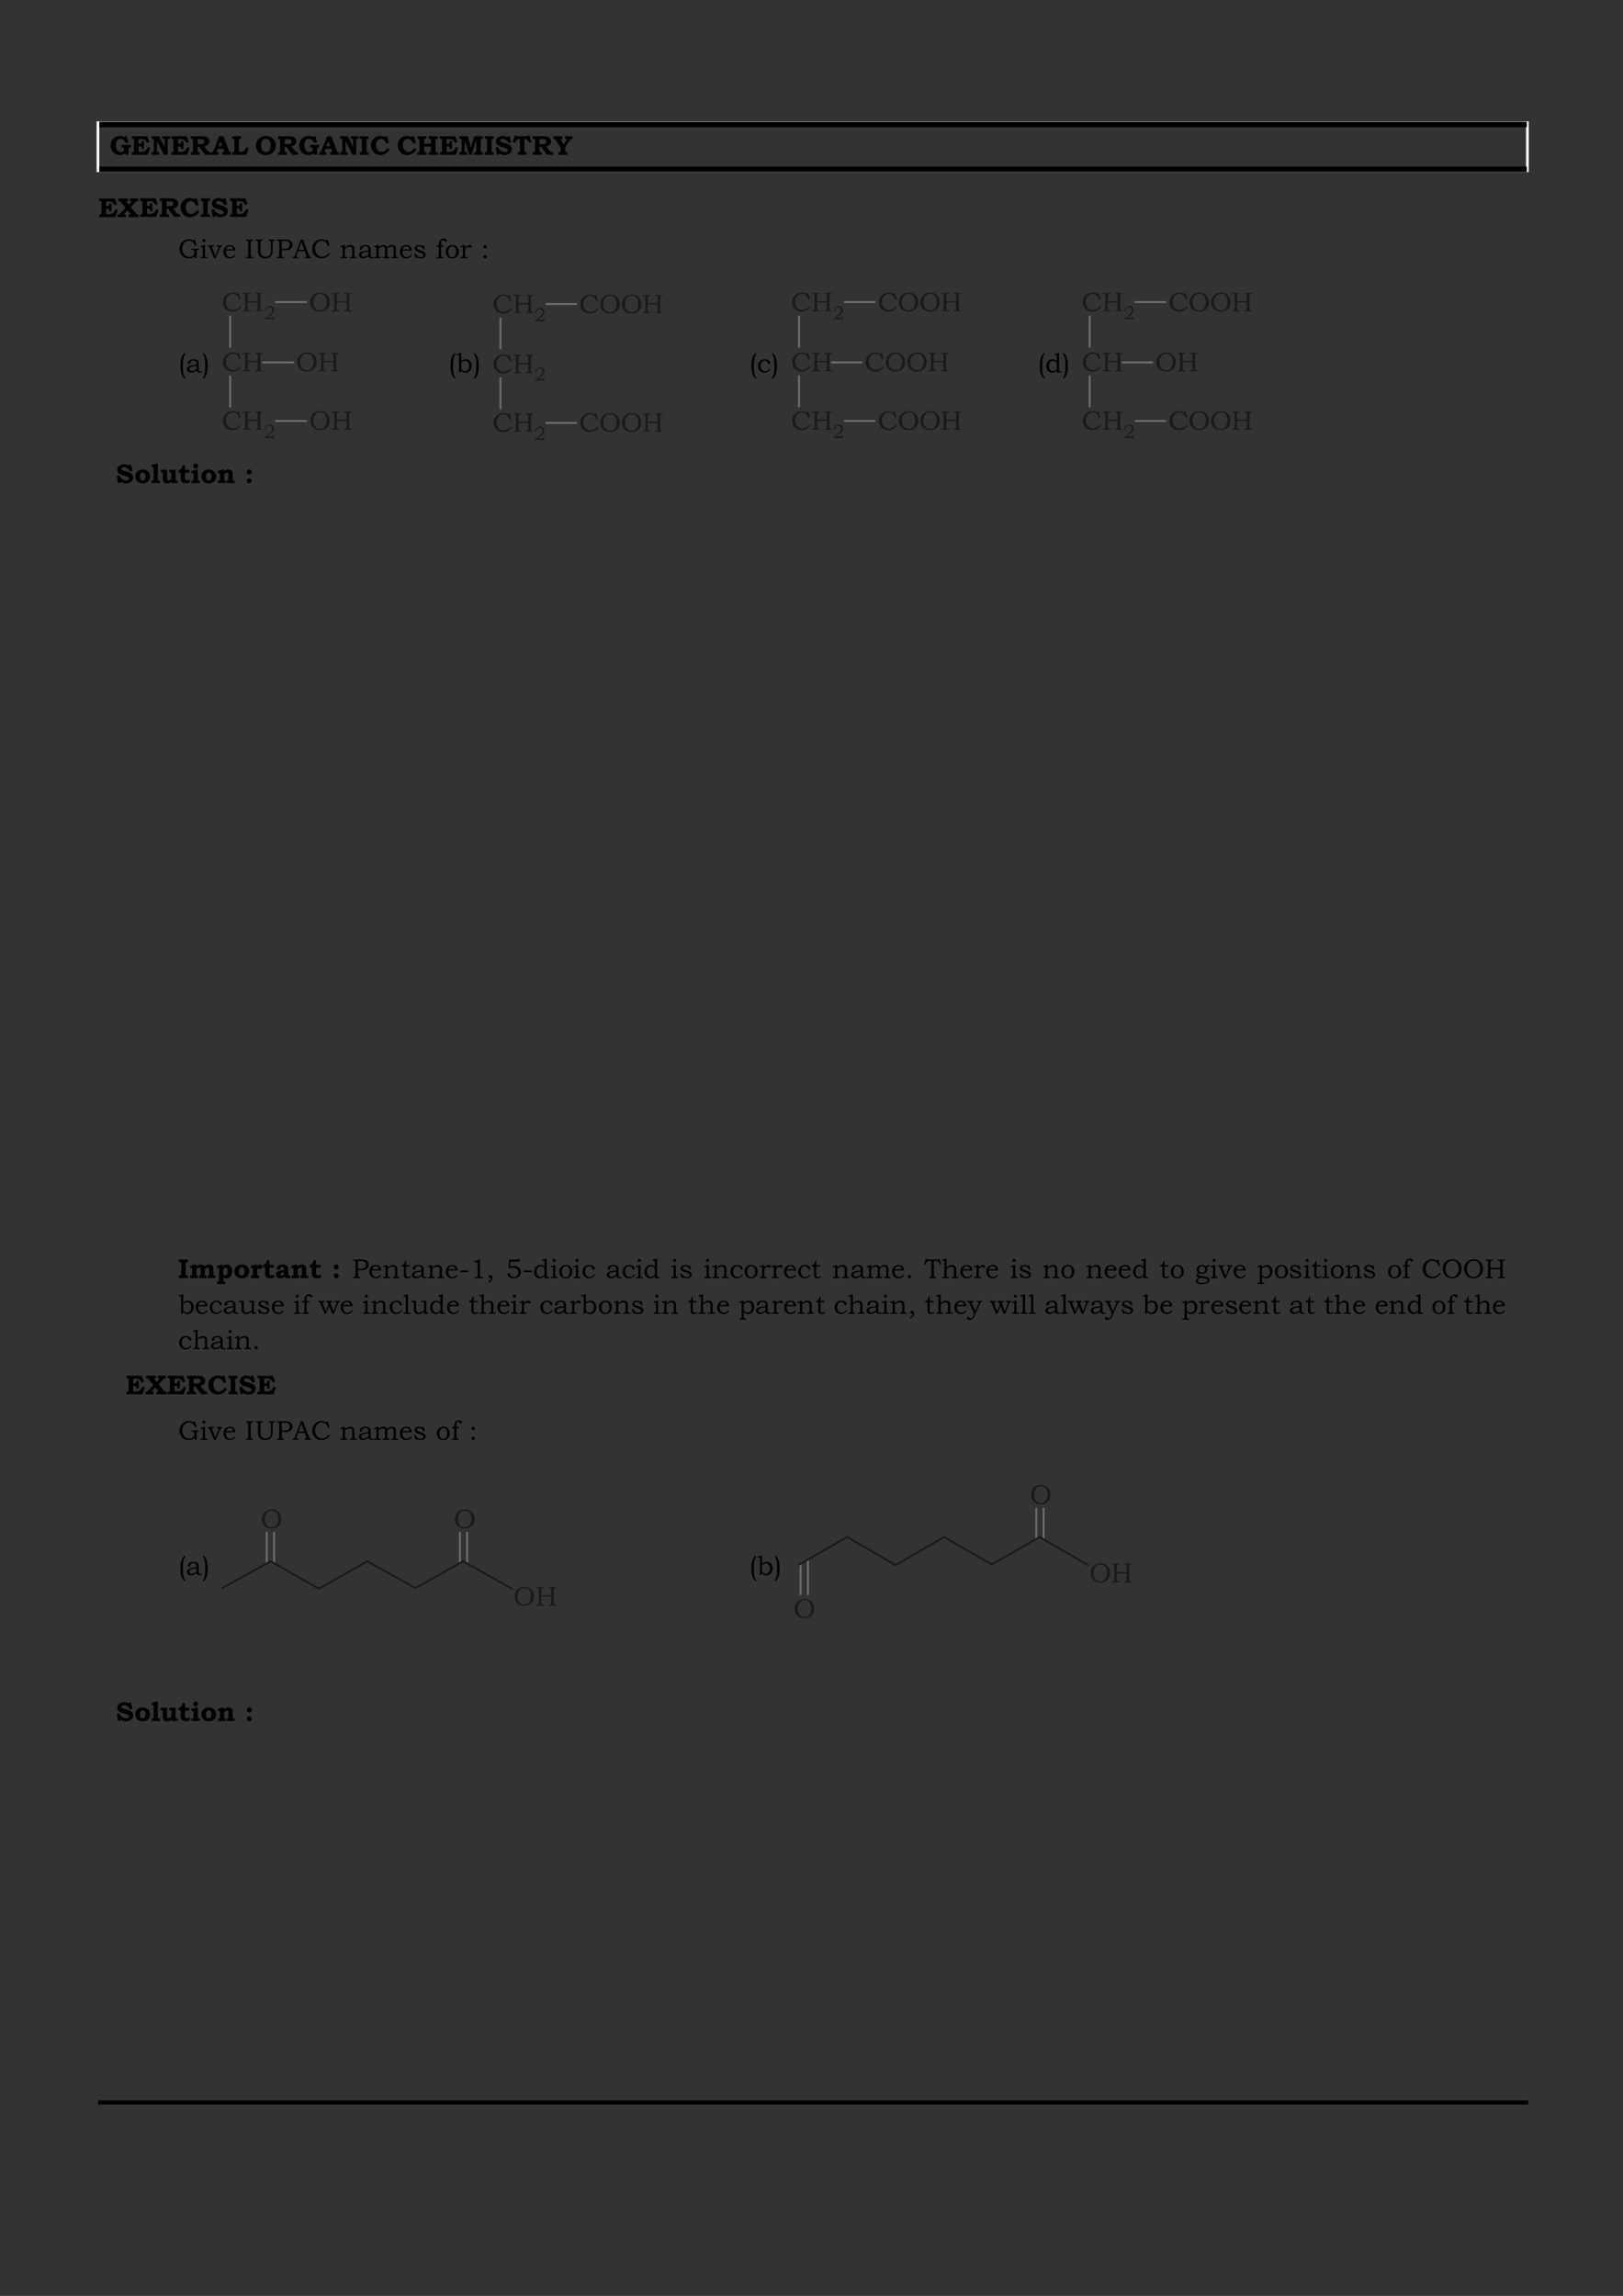 <?xml version="1.0" encoding="UTF-8" standalone="no"?>
<!DOCTYPE svg PUBLIC "-//W3C//DTD SVG 1.1//EN"
"http://www.w3.org/Graphics/SVG/1.1/DTD/svg11.dtd">
<svg viewBox="0 0 909 1286" version="1.1" xmlns="http://www.w3.org/2000/svg" xmlns:xlink="http://www.w3.org/1999/xlink">
<rect x="0" y="0" width="909" height="1286" fill="#333333" stroke="none"/>
<defs>
<style type="text/css"><![CDATA[
.g0_83{
fill: #FFFFFF;
}
.g1_83{
}
.g2_83{
fill: none;
stroke: #6D6D6D;
stroke-width: 1.1;
stroke-linecap: round;
stroke-linejoin: round;
}
.g3_83{
fill: #1A1A1A;
}
.g4_83{
fill: none;
stroke: #1A1A1A;
stroke-width: 1.1;
stroke-linecap: round;
stroke-linejoin: round;
}
]]></style>
</defs>
<path fill-rule="evenodd" d="M54.1,68H856.2V96.4H54.1V68l1.5,27H854.7V69.7H55.6V95L54.1,68Z" class="g0_83" />
<path fill-rule="evenodd" d="M55.6,93.3H855.1v3H55.6v-3Z" class="g1_83" />
<path fill-rule="evenodd" d="M55.6,68.2H855.1v3.1H55.6V68.2Z" class="g1_83" />
<g fill="#000000" >
<use xlink:href="#f0_17" transform="matrix(10,0,0,10,61.4,86.7)" />
<use xlink:href="#f0_15" transform="matrix(10,0,0,10,73.2,86.7)" />
<use xlink:href="#f0_1e" transform="matrix(10,0,0,10,84.3,86.7)" />
<use xlink:href="#f0_15" transform="matrix(10,0,0,10,95.3,86.7)" />
<use xlink:href="#f0_1i" transform="matrix(10,0,0,10,106.3,86.7)" />
<use xlink:href="#f0_11" transform="matrix(10,0,0,10,118.4,86.7)" />
<use xlink:href="#f0_1c" transform="matrix(10,0,0,10,129.4,86.7)" />
<use xlink:href="#f0_1f" transform="matrix(10,0,0,10,142.8,86.7)" />
<use xlink:href="#f0_1i" transform="matrix(10,0,0,10,155.1,86.7)" />
<use xlink:href="#f0_17" transform="matrix(10,0,0,10,167,86.7)" />
<use xlink:href="#f0_11" transform="matrix(10,0,0,10,178.8,86.7)" />
<use xlink:href="#f0_1e" transform="matrix(10,0,0,10,189.9,86.7)" />
<use xlink:href="#f0_19" transform="matrix(10,0,0,10,200.9,86.7)" />
<use xlink:href="#f0_13" transform="matrix(10,0,0,10,207.2,86.7)" />
<use xlink:href="#f0_13" transform="matrix(10,0,0,10,222.2,86.7)" />
<use xlink:href="#f0_18" transform="matrix(10,0,0,10,233.2,86.7)" />
<use xlink:href="#f0_15" transform="matrix(10,0,0,10,245.7,86.7)" />
<use xlink:href="#f0_1d" transform="matrix(10,0,0,10,256.7,86.7)" />
<use xlink:href="#f0_19" transform="matrix(10,0,0,10,271,86.7)" />
<use xlink:href="#f0_1j" transform="matrix(10,0,0,10,277,86.7)" />
<use xlink:href="#f0_1k" transform="matrix(10,0,0,10,287.1,86.7)" />
<use xlink:href="#f0_1i" transform="matrix(10,0,0,10,297.8,86.7)" />
<use xlink:href="#f0_1p" transform="matrix(10,0,0,10,309.9,86.7)" />
</g>
<path fill-rule="evenodd" d="M55,1176.5H855.9v2.3H55v-2.3Z" class="g1_83" />
<g fill="#000000" >
<use xlink:href="#f0_15" transform="matrix(10,0,0,10,55,121.6)" />
<use xlink:href="#f0_2t" transform="matrix(10,0,0,10,65.8,121.6)" />
<use xlink:href="#f0_15" transform="matrix(10,0,0,10,77.9,121.5)" />
<use xlink:href="#f0_1i" transform="matrix(10,0,0,10,88.9,121.5)" />
<use xlink:href="#f0_13" transform="matrix(10,0,0,10,100.6,121.5)" />
<use xlink:href="#f0_19" transform="matrix(10,0,0,10,112,121.5)" />
<use xlink:href="#f0_1j" transform="matrix(10,0,0,10,117.9,121.5)" />
<use xlink:href="#f0_15" transform="matrix(10,0,0,10,128.2,121.5)" />
<use xlink:href="#f1_17" transform="matrix(10,0,0,10,99.7,144.6)" />
<use xlink:href="#f1_25" transform="matrix(10,0,0,10,111.8,144.6)" />
<use xlink:href="#f1_2i" transform="matrix(10,0,0,10,116.4,144.6)" />
<use xlink:href="#f1_21" transform="matrix(10,0,0,10,124.5,144.6)" />
<use xlink:href="#f1_19" transform="matrix(10,0,0,10,137.1,144.6)" />
<use xlink:href="#f1_1l" transform="matrix(10,0,0,10,142.6,144.6)" />
<use xlink:href="#f1_1g" transform="matrix(10,0,0,10,154.4,144.6)" />
<use xlink:href="#f1_11" transform="matrix(10,0,0,10,163.9,144.6)" />
<use xlink:href="#f1_13" transform="matrix(10,0,0,10,174,144.6)" />
<use xlink:href="#f1_2a" transform="matrix(10,0,0,10,190.1,144.6)" />
<use xlink:href="#f1_1x" transform="matrix(10,0,0,10,200.4,144.6)" />
<use xlink:href="#f1_29" transform="matrix(10,0,0,10,209,144.6)" />
<use xlink:href="#f1_21" transform="matrix(10,0,0,10,223.3,144.6)" />
<use xlink:href="#f1_2f" transform="matrix(10,0,0,10,231.2,144.6)" />
<use xlink:href="#f1_22" transform="matrix(10,0,0,10,244,144.6)" />
<use xlink:href="#f1_2b" transform="matrix(10,0,0,10,249,144.6)" />
<use xlink:href="#f1_2e" transform="matrix(10,0,0,10,257.4,144.6)" />
<use xlink:href="#f1_u" transform="matrix(10,0,0,10,269.3,144.6)" />
<use xlink:href="#f1_c" transform="matrix(10,0,0,10,99.7,208.6)" />
<use xlink:href="#f1_1x" transform="matrix(10,0,0,10,104.1,208.6)" />
<use xlink:href="#f1_d" transform="matrix(10,0,0,10,113.1,208.6)" />
</g>
<path d="M154.6,169.2h16.8m-42.5,25V177.3" class="g2_83" />
<path d="M133.3,164.1h.5l.9,3.5l-.7,.2c-.4,-1,-.5,-1.5,-.7,-1.7c-.4,-.5,-.8,-.9,-1.3,-1.1c-.5,-.2,-1.1,-.4,-1.6,-.4c-.8,0,-1.3,.2,-1.9,.6c-.5,.4,-1.1,.9,-1.5,1.6c-.3,.6,-.5,1.5,-.5,2.2c0,1,.2,1.9,.5,2.6c.4,.6,1,1.1,1.5,1.5c.7,.3,1.3,.5,2,.5c.8,0,1.5,-.2,2.2,-.5c.6,-.4,1.3,-.9,1.9,-1.5l.5,.4c-.4,.3,-.7,.9,-1.1,1.1c-.5,.5,-1.1,.9,-1.8,1.1c-.6,.3,-1.3,.3,-2,.3c-1.7,0,-3,-.5,-4.1,-1.6c-.9,-1.1,-1.2,-2.2,-1.2,-3.7c0,-.9,.1,-1.8,.7,-2.7c.5,-.8,1.1,-1.5,2,-1.9c.7,-.5,1.6,-.7,2.6,-.7c.5,0,1.1,0,1.4,.2c.6,0,.9,.4,1.5,.5l.2,-.5Zm2.7,0h4.2v.5h-.3c-.4,0,-.6,0,-.7,0q-.2,.2,-.2,.4c-.2,.2,-.2,.4,-.2,.7v3h5.5v-3c0,-.3,0,-.5,0,-.5c0,-.2,0,-.4,-.2,-.4c-.2,-.2,-.4,-.2,-.7,-.2H143v-.5h4v.5h-.3c-.2,0,-.4,0,-.6,0q-.2,.2,-.2,.4c-.1,0,-.1,.4,-.1,.7v7c0,.6,.1,.7,.1,.9c0,0,.2,.2,.2,.2c.2,0,.6,0,.9,0v.5h-4v-.5h.4c.3,0,.5,0,.7,0q.2,-.2,.2,-.4c0,0,0,-.3,0,-.7v-3.3h-5.5v3.3c0,.6,0,.7,.2,.9c0,0,.2,.2,.2,.2c.1,0,.5,0,1,0v.5H136v-.5h.4c.4,0,.6,0,.7,0c0,-.2,.2,-.2,.2,-.4c0,0,0,-.1,0,-.5v-7.2c0,-.3,0,-.5,0,-.7c0,-.2,-.2,-.2,-.2,-.4c-.1,0,-.3,0,-.7,0H136Z" class="g3_83" />
<path d="M149,174.3h-.5c0,-.1,0,-.3,0,-.5c0,-.4,.2,-.7,.4,-1.1c.1,-.4,.5,-.7,.9,-.9c.3,-.2,.7,-.4,1.3,-.4c.5,0,.9,.2,1.3,.4c.3,.2,.7,.5,.9,.7c.1,.4,.1,.8,.1,1.3c0,.4,0,.5,-.1,.9c0,.4,-.4,.6,-.6,.9c-.2,.2,-.7,.6,-1.3,1.1c-.9,.6,-1.4,1.1,-1.8,1.3h2.6c.3,0,.5,0,.7,0c0,-.2,.2,-.4,.2,-.5v-.4h.5l-.3,2h-.4v-.3h-4.6v-.4l.9,-.6c.6,-.5,1.1,-.9,1.3,-1.1c.6,-.5,1.1,-.9,1.3,-1.3c.4,-.1,.6,-.5,.6,-.9c.1,-.2,.1,-.5,.1,-.7c0,-.5,-.1,-.9,-.5,-1.3c-.2,-.2,-.6,-.4,-1.1,-.4c-.4,0,-.8,0,-.9,.2c-.4,.2,-.6,.4,-.8,.8c-.2,.2,-.2,.5,-.2,.9c0,0,0,.2,0,.3Z" class="g3_83" />
<path d="M179.5,163.9c.9,0,1.8,.2,2.6,.6c.9,.5,1.4,1.1,2,2c.3,.7,.5,1.6,.5,2.7c0,1.7,-.3,3,-1.4,3.9c-1.1,1.1,-2.4,1.4,-3.9,1.4c-1.8,0,-3.3,-.5,-4.2,-1.6c-.9,-1.1,-1.3,-2.2,-1.3,-3.7c0,-1.1,.2,-2,.7,-2.7c.4,-.8,1.1,-1.5,2.1,-2c.9,-.4,1.8,-.6,2.9,-.6Zm-.2,.7c-.7,0,-1.5,.2,-2,.6c-.6,.4,-.9,.9,-1.3,1.5c-.4,.7,-.5,1.6,-.5,2.5c0,1.1,.1,1.9,.5,2.6c.4,.7,.7,1.1,1.3,1.5c.5,.3,1.3,.5,2,.5c.7,0,1.3,-.2,1.8,-.4c.6,-.3,1,-.9,1.3,-1.8c.4,-.7,.6,-1.5,.6,-2.4c0,-.9,-.2,-1.8,-.6,-2.5c-.2,-.8,-.5,-1.3,-1.1,-1.5c-.5,-.4,-1.1,-.6,-2,-.6Zm6.4,-.5h4.2v.5h-.3c-.2,0,-.6,0,-.6,0c-.2,.2,-.3,.2,-.3,.4c0,.2,0,.4,0,.7v3h5.5v-3c0,-.3,0,-.5,0,-.5c-.2,-.2,-.2,-.4,-.4,-.4c-.2,-.2,-.4,-.2,-.6,-.2h-.5v-.5h4.2v.5h-.4c-.3,0,-.5,0,-.7,0c0,.2,-.2,.2,-.2,.4c0,0,0,.4,0,.7v7c0,.6,0,.7,0,.9c0,0,.2,.2,.4,.2c0,0,.4,0,.9,0v.6h-4.2v-.6h.4c.3,0,.5,0,.7,0q.2,-.2,.2,-.4c.2,0,.2,-.3,.2,-.7v-3.3h-5.5v3.3c0,.6,0,.7,0,.9c0,0,.1,.2,.3,.2c0,0,.4,0,.9,0v.6h-4.2v-.6h.4c.4,0,.5,0,.7,0c0,-.2,.2,-.2,.2,-.4c.2,0,.2,-.1,.2,-.5v-7.2c0,-.3,0,-.5,-.2,-.7c0,-.2,-.2,-.2,-.2,-.4c-.2,0,-.3,0,-.5,0h-.6Z" class="g3_83" />
<path d="M147.2,203h16.9" class="g2_83" />
<path d="M133.3,197.6h.5l.9,3.5l-.7,.2c-.4,-.9,-.5,-1.5,-.7,-1.7c-.4,-.5,-.8,-.9,-1.3,-1.1c-.5,-.1,-1.1,-.3,-1.6,-.3c-.8,0,-1.3,.2,-1.9,.5c-.5,.4,-1.1,.9,-1.5,1.7c-.3,.5,-.5,1.4,-.5,2.2c0,.9,.2,1.8,.5,2.5c.4,.6,1,1.2,1.5,1.5c.7,.4,1.3,.6,2,.6c.8,0,1.5,-.2,2.2,-.6c.6,-.3,1.3,-.9,1.9,-1.5l.5,.4c-.4,.4,-.7,.9,-1.1,1.1c-.5,.6,-1.1,.9,-1.8,1.1c-.6,.4,-1.3,.4,-2,.4c-1.7,0,-3,-.6,-4.1,-1.7c-.9,-1.1,-1.2,-2.2,-1.2,-3.6c0,-1,.1,-1.9,.7,-2.8c.5,-.7,1.1,-1.5,2,-1.8c.7,-.6,1.6,-.8,2.6,-.8c.5,0,1.1,0,1.4,.2c.6,0,.9,.4,1.5,.6l.2,-.6Zm2.7,0h4.2v.6h-.3c-.4,0,-.6,0,-.7,0q-.2,.2,-.2,.3c-.2,.2,-.2,.4,-.2,.8v2.9h5.5v-2.9c0,-.4,0,-.6,0,-.6c0,-.2,0,-.3,-.2,-.3c-.2,-.2,-.4,-.2,-.7,-.2H143v-.6h4v.6h-.3c-.2,0,-.4,0,-.6,0q-.2,.2,-.2,.3c-.1,0,-.1,.4,-.1,.8v7c0,.5,.1,.7,.1,.9c0,0,.2,.1,.2,.1c.2,0,.6,0,.9,0v.6h-4v-.6h.4c.3,0,.5,0,.7,0q.2,-.1,.2,-.3c0,0,0,-.4,0,-.7v-3.4h-5.5v3.4c0,.5,0,.7,.2,.9c0,0,.2,.1,.2,.1c.1,0,.5,0,1,0v.6H136v-.6h.4c.4,0,.6,0,.7,0c0,-.1,.2,-.1,.2,-.3c0,0,0,-.2,0,-.6v-7.1c0,-.4,0,-.6,0,-.8c0,-.1,-.2,-.1,-.2,-.3c-.1,0,-.3,0,-.7,0H136Z" class="g3_83" />
<path d="M172.2,197.4c.9,0,1.8,.2,2.5,.6c.9,.5,1.5,1.1,2,2c.4,.7,.6,1.7,.6,2.8c0,1.6,-.4,2.9,-1.5,3.8c-1.1,1.1,-2.4,1.5,-3.8,1.5c-1.9,0,-3.3,-.6,-4.2,-1.7c-1,-1.1,-1.3,-2.2,-1.3,-3.6c0,-1.1,.2,-2.1,.7,-2.8c.4,-.7,1.1,-1.5,2,-2c.9,-.4,1.9,-.6,3,-.6Zm-.2,.8c-.8,0,-1.5,.2,-2.1,.5c-.5,.4,-.9,.9,-1.2,1.5c-.4,.7,-.6,1.6,-.6,2.6c0,1.1,.2,1.8,.6,2.5c.3,.8,.7,1.1,1.2,1.5c.6,.4,1.3,.5,2.1,.5c.7,0,1.3,-.1,1.8,-.3c.6,-.4,.9,-.9,1.3,-1.9c.4,-.7,.5,-1.4,.5,-2.3c0,-1,-.1,-1.9,-.5,-2.6c-.2,-.7,-.6,-1.3,-1.1,-1.5c-.6,-.3,-1.1,-.5,-2,-.5Zm6.4,-.6h4.2v.6h-.4c-.1,0,-.5,0,-.5,0c-.2,.2,-.4,.2,-.4,.3c0,.2,0,.4,0,.8v2.9h5.5v-2.9c0,-.4,0,-.6,0,-.6c-.2,-.2,-.2,-.3,-.3,-.3c-.2,-.2,-.4,-.2,-.6,-.2h-.5v-.6h4.2v.6h-.4c-.4,0,-.5,0,-.7,0c0,.2,-.2,.2,-.2,.3c0,0,0,.4,0,.8v7c0,.5,0,.7,0,.9c0,0,.2,.1,.4,.1c0,0,.3,0,.9,0v.6h-4.2v-.6h.3c.4,0,.6,0,.8,0q.1,-.1,.1,-.3c.2,0,.2,-.4,.2,-.7v-3.4h-5.5v3.4c0,.5,0,.7,0,.9c0,0,.2,.1,.4,.1c0,0,.4,0,.9,0v.6h-4.2v-.6h.4c.3,0,.5,0,.7,0c0,-.1,.2,-.1,.2,-.3c.2,0,.2,-.2,.2,-.6v-7.1c0,-.4,0,-.6,-.2,-.8c0,-.1,-.2,-.1,-.2,-.3c-.2,0,-.4,0,-.6,0h-.5Z" class="g3_83" />
<path d="M128.9,227.7V210.8m25.7,25h16.8" class="g2_83" />
<path d="M133.3,230.5h.5l.9,3.4l-.7,.2c-.4,-.9,-.5,-1.4,-.7,-1.6c-.4,-.6,-.8,-1,-1.3,-1.1c-.5,-.2,-1.1,-.4,-1.6,-.4c-.8,0,-1.3,.2,-1.9,.5c-.5,.4,-1.1,1,-1.5,1.7c-.3,.6,-.5,1.5,-.5,2.2c0,.9,.2,1.8,.5,2.6c.4,.5,1,1.1,1.5,1.4c.7,.4,1.3,.6,2,.6c.8,0,1.5,-.2,2.2,-.6c.6,-.3,1.3,-.9,1.9,-1.4l.5,.3c-.4,.4,-.7,1,-1.1,1.1c-.5,.6,-1.1,1,-1.8,1.1c-.6,.4,-1.3,.4,-2,.4c-1.7,0,-3,-.5,-4.1,-1.6c-.9,-1.1,-1.2,-2.2,-1.2,-3.7c0,-.9,.1,-1.8,.7,-2.8c.5,-.7,1.1,-1.4,2,-2c.7,-.3,1.6,-.5,2.6,-.5c.5,0,1.1,0,1.4,.2c.6,0,.9,.3,1.5,.5l.2,-.5Zm2.7,0h4.2v.5h-.3c-.4,0,-.6,0,-.7,0q-.2,.2,-.2,.4c-.2,.1,-.2,.3,-.2,.7V235h5.5v-2.9c0,-.4,0,-.6,0,-.6c0,-.1,0,-.3,-.2,-.3c-.2,-.2,-.4,-.2,-.7,-.2H143v-.5h4v.5h-.3c-.2,0,-.4,0,-.6,0q-.2,.2,-.2,.4c-.1,0,-.1,.3,-.1,.7v7c0,.5,.1,.7,.1,.9c0,0,.2,.2,.2,.2c.2,0,.6,0,.9,0v.5h-4v-.5h.4c.3,0,.5,0,.7,0q.2,-.2,.2,-.4c0,0,0,-.4,0,-.7v-3.3h-5.5v3.3c0,.5,0,.7,.2,.9c0,0,.2,.2,.2,.2c.1,0,.5,0,1,0v.5H136v-.5h.4c.4,0,.6,0,.7,0c0,-.2,.2,-.2,.2,-.4c0,0,0,-.2,0,-.5v-7.2c0,-.4,0,-.6,0,-.7c0,-.2,-.2,-.2,-.2,-.4c-.1,0,-.3,0,-.7,0H136Z" class="g3_83" />
<path d="M149,240.7h-.5c0,-.2,0,-.3,0,-.5c0,-.4,.2,-.8,.4,-1.1c.1,-.4,.5,-.8,.9,-.9c.3,-.2,.7,-.4,1.3,-.4c.5,0,.9,.2,1.3,.4c.3,.1,.7,.5,.9,.7c.1,.3,.1,.7,.1,1.3c0,.3,0,.5,-.1,.9c0,.3,-.4,.5,-.6,.9c-.2,.2,-.7,.6,-1.3,1.1c-.9,.5,-1.4,1.1,-1.8,1.3h2.6c.3,0,.5,0,.7,0c0,-.2,.2,-.4,.2,-.6v-.3h.5l-.3,2h-.4v-.2h-4.6v-.5l.9,-.6c.6,-.6,1.1,-.9,1.3,-1.1c.6,-.5,1.1,-.9,1.3,-1.3c.4,-.2,.6,-.5,.6,-.9c.1,-.2,.1,-.5,.1,-.7c0,-.6,-.1,-1,-.5,-1.3c-.2,-.2,-.6,-.4,-1.1,-.4c-.4,0,-.8,0,-.9,.2c-.4,.2,-.6,.4,-.8,.7c-.2,.2,-.2,.6,-.2,1c0,0,0,.1,0,.3Z" class="g3_83" />
<path d="M179.5,230.3c.9,0,1.8,.1,2.6,.5c.9,.6,1.4,1.1,2,2c.3,.8,.5,1.7,.5,2.8c0,1.6,-.3,2.9,-1.4,3.8c-1.1,1.1,-2.4,1.5,-3.9,1.5c-1.8,0,-3.3,-.6,-4.2,-1.7c-.9,-1.1,-1.3,-2.2,-1.3,-3.6c0,-1.1,.2,-2,.7,-2.8c.4,-.7,1.1,-1.4,2.1,-2c.9,-.4,1.8,-.5,2.9,-.5Zm-.2,.7c-.7,0,-1.5,.2,-2,.5c-.6,.4,-.9,1,-1.3,1.5c-.4,.8,-.5,1.7,-.5,2.6c0,1.1,.1,1.8,.5,2.5c.4,.8,.7,1.1,1.3,1.5c.5,.4,1.3,.6,2,.6c.7,0,1.3,-.2,1.8,-.4c.6,-.4,1,-.9,1.3,-1.8c.4,-.8,.6,-1.5,.6,-2.4c0,-.9,-.2,-1.8,-.6,-2.6c-.2,-.7,-.5,-1.3,-1.1,-1.5c-.5,-.3,-1.1,-.5,-2,-.5Zm6.4,-.6h4.2v.6h-.3c-.2,0,-.6,0,-.6,0c-.2,.2,-.3,.2,-.3,.4c0,.1,0,.3,0,.7V235h5.5v-2.9c0,-.4,0,-.6,0,-.6c-.2,-.1,-.2,-.3,-.4,-.3c-.2,-.2,-.4,-.2,-.6,-.2h-.5v-.6h4.2v.6h-.4c-.3,0,-.5,0,-.7,0c0,.2,-.2,.2,-.2,.4c0,0,0,.3,0,.7v7c0,.5,0,.7,0,.9c0,0,.2,.2,.4,.2c0,0,.4,0,.9,0v.5h-4.2v-.5h.4c.3,0,.5,0,.7,0q.2,-.2,.2,-.4c.2,0,.2,-.4,.2,-.7v-3.3h-5.5v3.3c0,.5,0,.7,0,.9c0,0,.1,.2,.3,.2c0,0,.4,0,.9,0v.5h-4.2v-.5h.4c.4,0,.5,0,.7,0c0,-.2,.2,-.2,.2,-.4c.2,0,.2,-.2,.2,-.6v-7.1c0,-.4,0,-.6,-.2,-.7c0,-.2,-.2,-.2,-.2,-.4c-.2,0,-.3,0,-.5,0h-.6Z" class="g3_83" />
<g fill="#000000" >
<use xlink:href="#f1_c" transform="matrix(10,0,0,10,251,208.6)" />
<use xlink:href="#f1_1y" transform="matrix(10,0,0,10,255.4,208.6)" />
<use xlink:href="#f1_d" transform="matrix(10,0,0,10,264.9,208.6)" />
</g>
<path d="M306,170.3h16.7m-42.4,24.9V178.4" class="g2_83" />
<path d="M284.9,165.2h.5l1,3.5l-.8,.2c-.3,-1,-.7,-1.5,-.9,-1.7c-.4,-.5,-.7,-.9,-1.1,-1.1c-.5,-.2,-1.1,-.4,-1.6,-.4c-.8,0,-1.3,.2,-1.9,.6c-.7,.4,-1.1,.9,-1.4,1.6c-.4,.6,-.6,1.5,-.6,2.2c0,1,.2,1.9,.6,2.6c.3,.6,.9,1.1,1.4,1.5c.6,.3,1.3,.5,2,.5c.8,0,1.3,-.2,2.1,-.5c.7,-.4,1.2,-.9,1.8,-1.5l.7,.4c-.3,.3,-.7,.9,-1.1,1.1c-.5,.5,-1.1,.9,-1.8,1.1c-.6,.3,-1.3,.3,-2,.3c-1.7,0,-3,-.5,-4,-1.6c-1,-1.1,-1.3,-2.2,-1.3,-3.7c0,-.9,.2,-1.8,.7,-2.7c.6,-.8,1.1,-1.5,2,-1.9c.7,-.5,1.7,-.7,2.6,-.7c.5,0,1.1,0,1.4,.2c.4,0,1,.3,1.3,.5l.4,-.5Zm2.8,0h4.2v.5h-.4c-.4,0,-.5,0,-.7,0c0,.2,-.2,.2,-.2,.4c0,.2,-.2,.4,-.2,.7v3h5.5v-3c0,-.3,0,-.5,0,-.5c0,-.2,0,-.4,-.2,-.4c-.2,-.2,-.4,-.2,-.7,-.2h-.4v-.5h4v.5h-.3c-.2,0,-.4,0,-.6,0q-.2,.2,-.2,.4c-.1,0,-.1,.4,-.1,.7v7c0,.5,0,.7,.1,.9c0,0,.2,.2,.2,.2c.2,0,.4,0,.9,0v.5h-4v-.5h.4c.3,0,.5,0,.7,0q.2,-.2,.2,-.4c0,0,0,-.3,0,-.7v-3.3h-5.5v3.3c0,.5,.2,.7,.2,.9c0,0,.2,.2,.4,.2c0,0,.3,0,.9,0v.5h-4.2v-.5h.3c.4,0,.6,0,.8,0c0,-.2,.1,-.2,.1,-.4c.2,0,.2,-.2,.2,-.5v-7.2c0,-.3,0,-.5,-.2,-.7q0,-.2,-.1,-.4c-.2,0,-.4,0,-.6,0h-.5Z" class="g3_83" />
<path d="M300.5,175.5h-.6c0,-.2,0,-.4,0,-.6c0,-.4,.2,-.7,.4,-1.1c.2,-.4,.5,-.7,.9,-.9c.4,-.2,.8,-.4,1.3,-.4c.5,0,.9,.2,1.3,.4c.3,.2,.5,.5,.7,.7c.4,.4,.4,.8,.4,1.3c0,.4,0,.6,-.2,.9c-.2,.4,-.4,.6,-.6,.9c-.1,.2,-.7,.6,-1.2,1.1c-.9,.6,-1.5,1.1,-1.9,1.3h2.6c.4,0,.5,0,.5,0c.2,-.2,.4,-.3,.4,-.5v-.4h.4l-.2,2h-.4l-.2,-.2h-4.4v-.5l1,-.6c.5,-.5,1.1,-.9,1.3,-1.1c.5,-.5,.9,-.9,1.2,-1.3c.2,-.1,.4,-.5,.6,-.9c0,-.1,.2,-.5,.2,-.7c0,-.5,-.2,-.9,-.6,-1.3c-.2,-.2,-.7,-.3,-1.1,-.3c-.3,0,-.7,0,-.9,.1c-.4,.2,-.6,.4,-.7,.8c-.2,.2,-.2,.5,-.2,.9c0,0,0,.2,0,.4Z" class="g3_83" />
<path d="M333.5,165.2h.5l1,3.5l-.8,.2c-.3,-1,-.7,-1.5,-.9,-1.7c-.4,-.5,-.7,-.9,-1.1,-1.1c-.5,-.2,-1.1,-.4,-1.6,-.4c-.8,0,-1.3,.2,-1.9,.6c-.7,.4,-1.1,.9,-1.5,1.6c-.3,.6,-.5,1.5,-.5,2.2c0,1,.2,1.9,.5,2.6c.4,.6,1,1.1,1.5,1.5c.6,.3,1.3,.5,2,.5c.8,0,1.3,-.2,2.1,-.5c.7,-.4,1.2,-.9,1.8,-1.5l.5,.4c-.1,.3,-.5,.9,-.9,1.1c-.5,.5,-1.1,.9,-1.8,1.1c-.6,.3,-1.3,.3,-2,.3c-1.7,0,-3,-.5,-4.1,-1.6c-.9,-1.1,-1.3,-2.2,-1.3,-3.7c0,-.9,.2,-1.8,.8,-2.7c.5,-.8,1.1,-1.5,2,-1.9c.7,-.5,1.7,-.7,2.6,-.7c.5,0,1.1,0,1.4,.2c.4,0,1,.3,1.3,.5l.4,-.5Zm8.2,-.2c1.1,0,1.9,.2,2.8,.5c.7,.6,1.5,1.2,1.8,2.1c.6,.7,.8,1.6,.8,2.7c0,1.7,-.6,3,-1.5,3.9c-1.1,1.1,-2.4,1.4,-3.9,1.4c-1.8,0,-3.3,-.5,-4.2,-1.6c-.9,-1.1,-1.3,-2.2,-1.3,-3.7c0,-1.1,.2,-2,.8,-2.7c.3,-.8,1.1,-1.5,2,-2.1c.9,-.3,1.8,-.5,2.7,-.5Zm0,.7c-.7,0,-1.4,.2,-2,.6c-.5,.4,-.9,.9,-1.3,1.4c-.3,.8,-.5,1.7,-.5,2.6c0,1.1,.2,1.8,.5,2.6c.4,.7,.8,1.1,1.3,1.4c.6,.4,1.3,.6,2,.6c.6,0,1.3,-.2,1.9,-.4c.5,-.3,.9,-.9,1.3,-1.8c.3,-.7,.5,-1.5,.5,-2.4c0,-.9,-.2,-1.8,-.5,-2.6c-.4,-.7,-.8,-1.2,-1.1,-1.4c-.6,-.4,-1.3,-.6,-2.1,-.6ZM354,165c.9,0,1.9,.2,2.6,.5c.7,.6,1.5,1.2,1.8,2.1c.6,.7,.8,1.6,.8,2.7c0,1.7,-.6,3,-1.5,3.9c-1.1,1.1,-2.4,1.4,-3.9,1.4c-1.8,0,-3.1,-.5,-4.2,-1.6c-.9,-1.1,-1.3,-2.2,-1.3,-3.7c0,-1.1,.2,-2,.8,-2.7c.5,-.8,1.1,-1.5,2,-2.1c.9,-.3,1.8,-.5,2.9,-.5Zm0,.7c-.9,0,-1.6,.2,-2.2,.6c-.5,.4,-.9,.9,-1.3,1.4c-.3,.8,-.5,1.7,-.5,2.6c0,1.1,.2,1.8,.5,2.6c.4,.7,.8,1.1,1.3,1.4c.6,.4,1.3,.6,2,.6c.8,0,1.3,-.2,1.9,-.4c.5,-.3,.9,-.9,1.3,-1.8c.3,-.7,.5,-1.5,.5,-2.4c0,-.9,-.2,-1.8,-.5,-2.6c-.2,-.7,-.8,-1.2,-1.1,-1.4c-.6,-.4,-1.2,-.6,-1.9,-.6Zm6.1,-.5h4.2v.5h-.4c-.3,0,-.5,0,-.7,0c0,.2,-.2,.2,-.2,.4c-.2,.2,-.2,.4,-.2,.7v3h5.5v-3c0,-.3,0,-.5,0,-.5c0,-.2,-.2,-.4,-.2,-.4c-.2,-.2,-.3,-.2,-.7,-.2H367v-.5h4.1v.5h-.4c-.2,0,-.5,0,-.5,0q-.2,.2,-.4,.4c0,0,0,.4,0,.7v7c0,.5,0,.7,0,.9c.2,0,.2,.2,.4,.2c.1,0,.3,0,.9,0v.5H367v-.5h.4c.4,0,.5,0,.7,0c0,-.2,.2,-.2,.2,-.4c0,0,0,-.3,0,-.7v-3.3h-5.5v3.3c0,.5,0,.7,.2,.9c0,0,.2,.2,.2,.2c.2,0,.5,0,1.1,0v.5h-4.2v-.5h.3c.4,0,.6,0,.8,0c0,-.2,.2,-.2,.2,-.4c0,0,.1,-.2,.1,-.5v-7.2c0,-.3,-.1,-.5,-.1,-.7c0,-.2,-.2,-.2,-.2,-.4c-.2,0,-.4,0,-.6,0h-.5Z" class="g3_83" />
<path d="M284.9,198.7h.5l1,3.5l-.8,.2c-.3,-.9,-.7,-1.5,-.9,-1.6c-.4,-.6,-.7,-1,-1.1,-1.2c-.5,-.1,-1.1,-.3,-1.6,-.3c-.8,0,-1.3,.2,-1.9,.5c-.7,.4,-1.1,1,-1.4,1.7c-.4,.5,-.6,1.5,-.6,2.2c0,.9,.2,1.8,.6,2.6c.3,.5,.9,1.1,1.4,1.4c.6,.4,1.3,.6,2,.6c.8,0,1.3,-.2,2.1,-.6c.7,-.3,1.2,-.9,1.8,-1.4l.7,.3c-.3,.4,-.7,.9,-1.1,1.1c-.5,.6,-1.1,.9,-1.8,1.1c-.6,.4,-1.3,.4,-2,.4c-1.7,0,-3,-.6,-4,-1.7c-1,-1.1,-1.3,-2.2,-1.3,-3.6c0,-.9,.2,-1.9,.7,-2.8c.6,-.7,1.1,-1.5,2,-1.8c.7,-.6,1.7,-.7,2.6,-.7c.5,0,1.1,0,1.4,.1c.4,0,1,.4,1.3,.6l.4,-.6Zm2.8,0h4.2v.6h-.4c-.4,0,-.5,0,-.7,0c0,.2,-.2,.2,-.2,.3c0,.2,-.2,.4,-.2,.8v2.9h5.5v-2.9c0,-.4,0,-.6,0,-.6c0,-.2,0,-.3,-.2,-.3c-.2,-.2,-.4,-.2,-.7,-.2h-.4v-.6h4v.6h-.3c-.2,0,-.4,0,-.6,0q-.2,.2,-.2,.3c-.1,0,-.1,.4,-.1,.8v7c0,.5,0,.7,.1,.9c0,0,.2,.2,.2,.2c.2,0,.4,0,.9,0v.5h-4v-.5h.4c.3,0,.5,0,.7,0q.2,-.2,.2,-.4c0,0,0,-.4,0,-.7V204h-5.5v3.4c0,.5,.2,.7,.2,.9c0,0,.2,.2,.4,.2c0,0,.3,0,.9,0v.5h-4.2v-.5h.3c.4,0,.6,0,.8,0c0,-.2,.1,-.2,.1,-.4c.2,0,.2,-.2,.2,-.6v-7.1c0,-.4,0,-.6,-.2,-.8q0,-.1,-.1,-.3c-.2,0,-.4,0,-.6,0h-.5Z" class="g3_83" />
<path d="M300.5,208.6h-.6c0,-.1,0,-.3,0,-.5c0,-.4,.2,-.8,.4,-1.1c.2,-.4,.5,-.7,.9,-.9c.4,-.2,.8,-.4,1.3,-.4c.5,0,.9,.2,1.3,.4c.3,.2,.5,.5,.7,.7c.4,.4,.4,.7,.4,1.3c0,.4,0,.5,-.2,.9c-.2,.4,-.4,.5,-.6,.9c-.1,.2,-.7,.6,-1.2,1.1c-.9,.6,-1.5,1.1,-1.9,1.3h2.6c.4,0,.5,0,.5,0c.2,-.2,.4,-.4,.4,-.6v-.3h.4l-.2,2h-.4l-.2,-.2h-4.4v-.5l1,-.6c.5,-.5,1.1,-.9,1.3,-1.1c.5,-.5,.9,-.9,1.2,-1.3c.2,-.2,.4,-.5,.6,-.9c0,-.2,.2,-.5,.2,-.7c0,-.6,-.2,-.9,-.6,-1.3c-.2,-.2,-.7,-.4,-1.1,-.4c-.3,0,-.7,0,-.9,.2c-.4,.2,-.6,.4,-.7,.7c-.2,.2,-.2,.6,-.2,1c0,0,0,.2,0,.3Z" class="g3_83" />
<path d="M280.3,228.8V211.9m25.7,25h16.7" class="g2_83" />
<path d="M284.9,231.5h.5l1,3.5l-.8,.2c-.3,-.9,-.7,-1.4,-.9,-1.6c-.4,-.6,-.7,-1,-1.1,-1.1c-.5,-.2,-1.1,-.4,-1.6,-.4c-.8,0,-1.3,.2,-1.9,.5c-.7,.4,-1.1,1,-1.4,1.7c-.4,.5,-.6,1.5,-.6,2.2c0,.9,.2,1.8,.6,2.6c.3,.5,.9,1.1,1.4,1.4c.6,.4,1.3,.6,2,.6c.8,0,1.3,-.2,2.1,-.6c.7,-.3,1.2,-.9,1.8,-1.4l.7,.3c-.3,.4,-.7,1,-1.1,1.1c-.5,.6,-1.1,.9,-1.8,1.1c-.6,.4,-1.3,.4,-2,.4c-1.7,0,-3,-.6,-4,-1.6c-1,-1.2,-1.3,-2.2,-1.3,-3.7c0,-.9,.2,-1.9,.7,-2.8c.6,-.7,1.1,-1.4,2,-1.8c.7,-.6,1.7,-.7,2.6,-.7c.5,0,1.1,0,1.4,.1c.4,0,1,.4,1.3,.6l.4,-.6Zm2.8,0h4.2v.6h-.4c-.4,0,-.5,0,-.7,0c0,.2,-.2,.2,-.2,.4c0,.1,-.2,.3,-.2,.7v2.9h5.5v-2.9c0,-.4,0,-.6,0,-.6c0,-.1,0,-.3,-.2,-.3c-.2,-.2,-.4,-.2,-.7,-.2h-.4v-.6h4v.6h-.3c-.2,0,-.4,0,-.6,0q-.2,.2,-.2,.4c-.1,0,-.1,.3,-.1,.7v7c0,.5,0,.7,.1,.9c0,0,.2,.2,.2,.2c.2,0,.4,0,.9,0v.5h-4v-.5h.4c.3,0,.5,0,.7,0q.2,-.2,.2,-.4c0,0,0,-.4,0,-.7v-3.3h-5.5v3.3c0,.5,.2,.7,.2,.9c0,0,.2,.2,.4,.2c0,0,.3,0,.9,0v.5h-4.2v-.5h.3c.4,0,.6,0,.8,0c0,-.2,.1,-.2,.1,-.4c.2,0,.2,-.2,.2,-.5v-7.2c0,-.4,0,-.6,-.2,-.7q0,-.2,-.1,-.4c-.2,0,-.4,0,-.6,0h-.5Z" class="g3_83" />
<path d="M300.5,241.8h-.6c0,-.2,0,-.3,0,-.5c0,-.4,.2,-.8,.4,-1.1c.2,-.4,.5,-.8,.9,-.9c.4,-.2,.8,-.4,1.3,-.4c.5,0,.9,.2,1.3,.4c.3,.1,.5,.5,.7,.7c.4,.4,.4,.7,.4,1.3c0,.3,0,.5,-.2,.9c-.2,.4,-.4,.5,-.6,.9c-.1,.2,-.7,.6,-1.2,1.1c-.9,.6,-1.5,1.1,-1.9,1.3h2.6c.4,0,.5,0,.5,0c.2,-.2,.4,-.4,.4,-.6v-.3h.4l-.2,2h-.4l-.2,-.2h-4.4v-.5l1,-.6c.5,-.5,1.1,-.9,1.3,-1.1c.5,-.5,.9,-.9,1.2,-1.3c.2,-.2,.4,-.5,.6,-.9c0,-.2,.2,-.5,.2,-.7c0,-.6,-.2,-.9,-.6,-1.3c-.2,-.2,-.7,-.4,-1.1,-.4c-.3,0,-.7,0,-.9,.2c-.4,.2,-.6,.4,-.7,.7c-.2,.2,-.2,.6,-.2,1c0,0,0,.1,0,.3Z" class="g3_83" />
<path d="M333.5,231.5h.5l1,3.5l-.8,.2c-.3,-.9,-.7,-1.4,-.9,-1.6c-.4,-.6,-.7,-1,-1.1,-1.1c-.5,-.2,-1.1,-.4,-1.6,-.4c-.8,0,-1.3,.2,-1.9,.5c-.7,.4,-1.1,1,-1.5,1.7c-.3,.5,-.5,1.5,-.5,2.2c0,.9,.2,1.8,.5,2.6c.4,.5,1,1.1,1.5,1.4c.6,.4,1.3,.6,2,.6c.8,0,1.3,-.2,2.1,-.6c.7,-.3,1.2,-.9,1.8,-1.4l.5,.3c-.1,.4,-.5,1,-.9,1.1c-.5,.6,-1.1,.9,-1.8,1.1c-.6,.4,-1.3,.4,-2,.4c-1.7,0,-3,-.6,-4.1,-1.6c-.9,-1.2,-1.3,-2.2,-1.3,-3.7c0,-.9,.2,-1.9,.8,-2.8c.5,-.7,1.1,-1.4,2,-1.8c.7,-.6,1.7,-.7,2.6,-.7c.5,0,1.1,0,1.4,.1c.4,0,1,.4,1.3,.6l.4,-.6Zm8.2,-.1c1.1,0,1.9,.1,2.8,.5c.7,.6,1.5,1.1,1.8,2c.6,.8,.8,1.7,.8,2.8c0,1.6,-.6,2.9,-1.5,3.8c-1.1,1.1,-2.4,1.5,-3.9,1.5c-1.8,0,-3.3,-.6,-4.2,-1.6c-.9,-1.2,-1.3,-2.2,-1.3,-3.7c0,-1.1,.2,-2,.8,-2.8c.3,-.7,1.1,-1.4,2,-2c.9,-.4,1.8,-.5,2.7,-.5Zm0,.7c-.7,0,-1.4,.2,-2,.5c-.5,.4,-.9,1,-1.3,1.5c-.3,.7,-.5,1.7,-.5,2.6c0,1.1,.2,1.8,.5,2.5c.4,.8,.8,1.2,1.3,1.5c.6,.4,1.3,.6,2,.6c.6,0,1.3,-.2,1.9,-.4c.5,-.4,.9,-.9,1.3,-1.8c.3,-.8,.5,-1.5,.5,-2.4c0,-.9,-.2,-1.9,-.5,-2.6c-.4,-.7,-.8,-1.3,-1.1,-1.5c-.6,-.3,-1.3,-.5,-2.1,-.5Zm12.3,-.7c.9,0,1.9,.1,2.6,.5c.7,.6,1.5,1.1,1.8,2c.6,.8,.8,1.7,.8,2.8c0,1.6,-.6,2.9,-1.5,3.8c-1.1,1.1,-2.4,1.5,-3.9,1.5c-1.8,0,-3.1,-.6,-4.2,-1.6c-.9,-1.2,-1.3,-2.2,-1.3,-3.7c0,-1.1,.2,-2,.8,-2.8c.5,-.7,1.1,-1.4,2,-2c.9,-.4,1.8,-.5,2.9,-.5Zm0,.7c-.9,0,-1.6,.2,-2.2,.5c-.5,.4,-.9,1,-1.3,1.5c-.3,.7,-.5,1.7,-.5,2.6c0,1.1,.2,1.8,.5,2.5c.4,.8,.8,1.2,1.3,1.5c.6,.4,1.3,.6,2,.6c.8,0,1.3,-.2,1.9,-.4c.5,-.4,.9,-.9,1.3,-1.8c.3,-.8,.5,-1.5,.5,-2.4c0,-.9,-.2,-1.9,-.5,-2.6c-.2,-.7,-.8,-1.3,-1.1,-1.5c-.6,-.3,-1.2,-.5,-1.9,-.5Zm6.1,-.6h4.2v.6h-.4c-.3,0,-.5,0,-.7,0c0,.2,-.2,.2,-.2,.4c-.2,.1,-.2,.3,-.2,.7v2.9h5.5v-2.9c0,-.4,0,-.6,0,-.6c0,-.1,-.2,-.3,-.2,-.3c-.2,-.2,-.3,-.2,-.7,-.2H367v-.6h4.1v.6h-.4c-.2,0,-.5,0,-.5,0q-.2,.2,-.4,.4c0,0,0,.3,0,.7v7c0,.5,0,.7,0,.9c.2,0,.2,.2,.4,.2c.1,0,.3,0,.9,0v.5H367v-.5h.4c.4,0,.5,0,.7,0c0,-.2,.2,-.2,.2,-.4c0,0,0,-.4,0,-.7v-3.3h-5.5v3.3c0,.5,0,.7,.2,.9c0,0,.2,.2,.2,.2c.2,0,.5,0,1.1,0v.5h-4.2v-.5h.3c.4,0,.6,0,.8,0c0,-.2,.2,-.2,.2,-.4c0,0,.1,-.2,.1,-.5v-7.2c0,-.4,-.1,-.6,-.1,-.7c0,-.2,-.2,-.2,-.2,-.4c-.2,0,-.4,0,-.6,0h-.5Z" class="g3_83" />
<g fill="#000000" >
<use xlink:href="#f1_c" transform="matrix(10,0,0,10,419.5,208.6)" />
<use xlink:href="#f1_1z" transform="matrix(10,0,0,10,423.9,208.6)" />
<use xlink:href="#f1_d" transform="matrix(10,0,0,10,431.9,208.6)" />
</g>
<path d="M473.2,169.2h16.7m-42.4,25V177.3" class="g2_83" />
<path d="M452.1,164.1h.6l.9,3.5l-.8,.2c-.3,-1,-.7,-1.5,-.9,-1.7c-.3,-.5,-.7,-.9,-1.1,-1.1c-.5,-.2,-1.1,-.4,-1.6,-.4c-.8,0,-1.3,.2,-1.9,.6c-.7,.4,-1.1,.9,-1.4,1.6c-.4,.6,-.6,1.5,-.6,2.2c0,1,.2,1.9,.6,2.6c.3,.6,.9,1.1,1.4,1.5c.6,.3,1.3,.5,2.1,.5c.7,0,1.2,-.2,2,-.5c.7,-.4,1.3,-.9,1.8,-1.5l.7,.4c-.3,.3,-.7,.9,-1.1,1.1c-.5,.5,-1.1,.9,-1.8,1.1c-.5,.3,-1.3,.3,-2,.3c-1.7,0,-2.9,-.5,-4,-1.6c-1,-1.1,-1.3,-2.2,-1.3,-3.7c0,-.9,.2,-1.8,.7,-2.7c.6,-.8,1.1,-1.5,2,-1.9c.8,-.5,1.7,-.7,2.6,-.7c.5,0,1.1,0,1.5,.2c.3,0,.9,.4,1.2,.5l.4,-.5Zm2.8,0h4.2v.5h-.4c-.4,0,-.5,0,-.7,0c0,.2,-.2,.2,-.2,.4c0,.2,-.2,.4,-.2,.7v3h5.5v-3c0,-.3,0,-.5,0,-.5c0,-.2,0,-.4,-.2,-.4c-.2,-.2,-.3,-.2,-.7,-.2h-.4v-.5h4.1v.5h-.4c-.2,0,-.4,0,-.6,0q-.1,.2,-.1,.4c-.2,0,-.2,.4,-.2,.7v7c0,.6,0,.7,.2,.9c0,0,.1,.2,.1,.2c.2,0,.4,0,1,0v.5h-4.1v-.5h.4c.4,0,.5,0,.7,0q.2,-.2,.2,-.4c0,0,0,-.3,0,-.7v-3.3h-5.5v3.3c0,.6,.2,.7,.2,.9c0,0,.2,.2,.4,.2c0,0,.3,0,.9,0v.5h-4.2v-.5h.3c.4,0,.6,0,.8,0c0,-.2,.1,-.2,.1,-.4c.2,0,.2,-.1,.2,-.5v-7.2c0,-.3,0,-.5,-.2,-.7c0,-.2,-.1,-.2,-.1,-.4c-.2,0,-.4,0,-.6,0h-.5Z" class="g3_83" />
<path d="M467.7,174.3h-.6c0,-.1,0,-.3,0,-.5c0,-.4,.2,-.7,.4,-1.1c.2,-.4,.5,-.7,.9,-.9c.4,-.2,.7,-.4,1.3,-.4c.5,0,.9,.2,1.3,.4c.3,.2,.5,.5,.7,.7c.4,.4,.4,.8,.4,1.3c0,.4,0,.5,-.2,.9c-.2,.4,-.4,.6,-.6,.9c-.1,.2,-.7,.6,-1.2,1.1c-1,.6,-1.5,1.1,-1.9,1.3h2.6c.4,0,.5,0,.5,0c.2,-.2,.4,-.4,.4,-.5v-.4h.4l-.2,2h-.4l-.2,-.3h-4.4v-.4l1,-.6c.5,-.5,1.1,-.9,1.2,-1.1c.6,-.5,1,-.9,1.3,-1.3c.2,-.1,.4,-.5,.6,-.9c0,-.2,.2,-.5,.2,-.7c0,-.5,-.2,-.9,-.6,-1.3c-.2,-.2,-.7,-.4,-1.1,-.4c-.4,0,-.7,0,-.9,.2c-.4,.2,-.6,.4,-.7,.8c-.2,.2,-.2,.5,-.2,.9c0,0,0,.2,0,.3Z" class="g3_83" />
<path d="M500.7,164.1h.5l.9,3.5l-.7,.2c-.4,-1,-.7,-1.5,-.9,-1.7c-.4,-.5,-.7,-.9,-1.1,-1.1c-.6,-.2,-1.1,-.4,-1.7,-.4c-.7,0,-1.2,.2,-1.8,.6c-.7,.4,-1.1,.9,-1.4,1.6c-.4,.6,-.6,1.5,-.6,2.2c0,1,.2,1.9,.6,2.6c.3,.6,.9,1.1,1.4,1.5c.6,.3,1.3,.5,2,.5c.8,0,1.3,-.2,2,-.5c.8,-.4,1.3,-.9,1.9,-1.5l.5,.4c-.2,.3,-.5,.9,-.9,1.1c-.5,.5,-1.1,.9,-1.8,1.1c-.6,.3,-1.3,.3,-2,.3c-1.7,0,-3,-.5,-4.1,-1.6c-.9,-1.1,-1.2,-2.2,-1.2,-3.7c0,-.9,.1,-1.8,.7,-2.7c.5,-.8,1.1,-1.5,2,-1.9c.7,-.5,1.6,-.7,2.6,-.7c.5,0,1.1,0,1.4,.2c.4,0,.9,.4,1.3,.5l.4,-.5Zm8.2,-.2c1.1,0,1.9,.2,2.8,.6c.7,.5,1.5,1.1,1.8,2c.6,.7,.8,1.6,.8,2.7c0,1.7,-.6,3,-1.5,3.9c-1.1,1.1,-2.4,1.4,-3.9,1.4c-1.8,0,-3.3,-.5,-4.2,-1.6c-.9,-1.1,-1.3,-2.2,-1.3,-3.7c0,-1.1,.2,-2,.8,-2.7c.3,-.8,1.1,-1.5,2,-2c.9,-.4,1.8,-.6,2.7,-.6Zm0,.7c-.7,0,-1.4,.2,-2,.6c-.5,.4,-.9,.9,-1.3,1.5c-.3,.7,-.5,1.6,-.5,2.5c0,1.1,.2,1.9,.5,2.6c.4,.7,.8,1.1,1.3,1.5c.6,.3,1.3,.5,2,.5c.6,0,1.3,-.2,1.9,-.4c.5,-.3,.9,-.9,1.3,-1.8c.3,-.7,.5,-1.5,.5,-2.4c0,-.9,-.2,-1.8,-.5,-2.5c-.4,-.8,-.8,-1.3,-1.1,-1.5c-.6,-.4,-1.3,-.6,-2.1,-.6Zm12.3,-.7c.9,0,1.9,.2,2.6,.6c.7,.5,1.4,1.1,1.8,2c.6,.7,.7,1.6,.7,2.7c0,1.7,-.5,3,-1.4,3.9c-1.1,1.1,-2.4,1.4,-3.9,1.4c-1.8,0,-3.1,-.5,-4.2,-1.6c-.9,-1.1,-1.3,-2.2,-1.3,-3.7c0,-1.1,.2,-2,.8,-2.7c.5,-.8,1.1,-1.5,2,-2c.9,-.4,1.8,-.6,2.9,-.6Zm0,.7c-.9,0,-1.6,.2,-2.2,.6c-.5,.4,-.9,.9,-1.3,1.5c-.3,.7,-.5,1.6,-.5,2.5c0,1.1,.2,1.9,.5,2.6c.4,.7,.8,1.1,1.3,1.5c.6,.3,1.3,.5,2,.5c.8,0,1.3,-.2,1.9,-.4c.5,-.3,.9,-.9,1.3,-1.8c.3,-.7,.5,-1.5,.5,-2.4c0,-.9,-.2,-1.8,-.5,-2.5c-.2,-.8,-.8,-1.3,-1.1,-1.5c-.6,-.4,-1.1,-.6,-1.9,-.6Zm6.1,-.5h4.2v.5h-.4c-.4,0,-.5,0,-.7,0q-.2,.2,-.2,.4c-.2,.2,-.2,.4,-.2,.7v3h5.5v-3c0,-.3,0,-.5,0,-.5c0,-.2,-.2,-.4,-.2,-.4c-.1,-.2,-.3,-.2,-.7,-.2h-.4v-.5h4.1v.5h-.4c-.2,0,-.5,0,-.5,0q-.2,.2,-.4,.4c0,0,0,.4,0,.7v7c0,.6,0,.7,0,.9c.2,0,.2,.2,.4,.2c.1,0,.3,0,.9,0v.5h-4.1v-.5h.4c.4,0,.6,0,.7,0c0,-.2,.2,-.2,.2,-.4c0,0,0,-.3,0,-.7v-3.3H530v3.3c0,.6,0,.7,.2,.9c0,0,.2,.2,.2,.2c.2,0,.5,0,1.1,0v.5h-4.2v-.5h.3c.4,0,.6,0,.8,0c0,-.2,.1,-.2,.1,-.4c0,0,0,-.1,0,-.5v-7.2c0,-.3,0,-.5,0,-.7c0,-.2,-.1,-.2,-.1,-.4c-.2,0,-.4,0,-.6,0h-.5Z" class="g3_83" />
<path d="M465.9,203h16.6" class="g2_83" />
<path d="M452.1,197.6h.6l.9,3.5l-.8,.2c-.3,-.9,-.7,-1.5,-.9,-1.7c-.3,-.5,-.7,-.9,-1.1,-1.1c-.5,-.1,-1.1,-.3,-1.6,-.3c-.8,0,-1.3,.2,-1.9,.5c-.7,.4,-1.1,.9,-1.4,1.7c-.4,.5,-.6,1.4,-.6,2.2c0,.9,.2,1.8,.6,2.5c.3,.6,.9,1.2,1.4,1.5c.6,.4,1.3,.6,2.1,.6c.7,0,1.2,-.2,2,-.6c.7,-.3,1.3,-.9,1.8,-1.5l.7,.4c-.3,.4,-.7,.9,-1.1,1.1c-.5,.6,-1.1,.9,-1.8,1.1c-.5,.4,-1.3,.4,-2,.4c-1.7,0,-2.9,-.6,-4,-1.7c-1,-1.1,-1.3,-2.2,-1.3,-3.6c0,-1,.2,-1.9,.7,-2.8c.6,-.7,1.1,-1.5,2,-1.8c.8,-.6,1.7,-.8,2.6,-.8c.5,0,1.1,0,1.5,.2c.3,0,.9,.4,1.2,.6l.4,-.6Zm2.8,0h4.2v.6h-.4c-.4,0,-.5,0,-.7,0c0,.2,-.2,.2,-.2,.3c0,.2,-.2,.4,-.2,.8v2.9h5.5v-2.9c0,-.4,0,-.6,0,-.6c0,-.2,0,-.3,-.2,-.3c-.2,-.2,-.3,-.2,-.7,-.2h-.4v-.6h4.1v.6h-.4c-.2,0,-.4,0,-.6,0q-.1,.2,-.1,.3c-.2,0,-.2,.4,-.2,.8v7c0,.5,0,.7,.2,.9c0,0,.1,.1,.1,.1c.2,0,.4,0,1,0v.6h-4.1v-.6h.4c.4,0,.5,0,.7,0q.2,-.1,.2,-.3c0,0,0,-.4,0,-.7v-3.4h-5.5v3.4c0,.5,.2,.7,.2,.9c0,0,.2,.1,.4,.1c0,0,.3,0,.9,0v.6h-4.2v-.6h.3c.4,0,.6,0,.8,0c0,-.1,.1,-.1,.1,-.3c.2,0,.2,-.2,.2,-.6v-7.1c0,-.4,0,-.6,-.2,-.8c0,-.1,-.1,-.1,-.1,-.3c-.2,0,-.4,0,-.6,0h-.5Z" class="g3_83" />
<path d="M493.4,197.6h.5l.9,3.5l-.7,.2c-.4,-.9,-.7,-1.5,-.9,-1.7c-.4,-.5,-.8,-.9,-1.1,-1.1c-.6,-.1,-1.1,-.3,-1.7,-.3c-.7,0,-1.3,.2,-1.8,.5c-.7,.4,-1.1,.9,-1.5,1.7c-.3,.5,-.5,1.4,-.5,2.2c0,.9,.2,1.8,.5,2.5c.4,.6,.9,1.2,1.5,1.5c.5,.4,1.3,.6,2,.6c.7,0,1.3,-.2,2,-.6c.8,-.3,1.3,-.9,1.9,-1.5l.5,.4c-.2,.4,-.5,.9,-.9,1.1c-.6,.6,-1.1,.9,-1.8,1.1c-.6,.4,-1.3,.4,-2.1,.4c-1.6,0,-2.9,-.6,-4,-1.7c-.9,-1.1,-1.3,-2.2,-1.3,-3.6c0,-1,.2,-1.9,.8,-2.8c.5,-.7,1.1,-1.5,2,-1.8c.7,-.6,1.6,-.8,2.5,-.8c.6,0,1.1,0,1.5,.2c.4,0,.9,.4,1.3,.6l.4,-.6Zm8.2,-.2c1.1,0,1.8,.2,2.8,.6c.7,.5,1.4,1.1,1.8,2c.5,.7,.7,1.7,.7,2.8c0,1.6,-.5,2.9,-1.4,3.8c-1.1,1.1,-2.4,1.5,-3.9,1.5c-1.8,0,-3.3,-.6,-4.2,-1.7c-.9,-1.1,-1.3,-2.2,-1.3,-3.6c0,-1.1,.2,-2.1,.7,-2.8c.4,-.7,1.1,-1.5,2.1,-2c.9,-.4,1.8,-.6,2.7,-.6Zm0,.8c-.7,0,-1.5,.2,-2,.5c-.6,.4,-.9,.9,-1.3,1.5c-.4,.7,-.5,1.6,-.5,2.6c0,1.1,.1,1.8,.5,2.5c.4,.8,.7,1.1,1.3,1.5c.5,.4,1.3,.5,2,.5c.6,0,1.3,-.1,1.8,-.3c.6,-.4,1,-.9,1.3,-1.9c.4,-.7,.6,-1.4,.6,-2.3c0,-1,-.2,-1.9,-.6,-2.6c-.3,-.7,-.7,-1.3,-1.1,-1.5c-.5,-.3,-1.3,-.5,-2,-.5Zm12.3,-.8c.9,0,1.8,.2,2.6,.6c.7,.5,1.4,1.1,1.8,2c.5,.7,.7,1.7,.7,2.8c0,1.6,-.5,2.9,-1.4,3.8c-1.1,1.1,-2.4,1.5,-3.9,1.5c-1.8,0,-3.1,-.6,-4.2,-1.7c-.9,-1.1,-1.3,-2.2,-1.3,-3.6c0,-1.1,.2,-2.1,.7,-2.8c.6,-.7,1.1,-1.5,2.1,-2c.9,-.4,1.8,-.6,2.9,-.6Zm0,.8c-.9,0,-1.7,.2,-2.2,.5c-.6,.4,-.9,.9,-1.3,1.5c-.4,.7,-.5,1.6,-.5,2.6c0,1.1,.1,1.8,.5,2.5c.4,.8,.7,1.1,1.3,1.5c.5,.4,1.3,.5,2,.5c.7,0,1.3,-.1,1.8,-.3c.6,-.4,1,-.9,1.3,-1.9c.4,-.7,.6,-1.4,.6,-2.3c0,-1,-.2,-1.9,-.6,-2.6c-.2,-.7,-.7,-1.3,-1.1,-1.5c-.5,-.3,-1.1,-.5,-1.8,-.5Zm6.2,-.6h4.1v.6H524c-.4,0,-.6,0,-.8,0q-.1,.2,-.1,.3c-.2,.2,-.2,.4,-.2,.8v2.9h5.5v-2.9c0,-.4,0,-.6,0,-.6c0,-.2,-.2,-.3,-.4,-.3c0,-.2,-.2,-.2,-.5,-.2h-.4v-.6h4v.6h-.3c-.4,0,-.6,0,-.6,0q-.2,.2,-.4,.3c0,0,0,.4,0,.8v7c0,.5,0,.7,0,.9c.2,0,.2,.1,.4,.1c.2,0,.4,0,.9,0v.6h-4v-.6h.2c.5,0,.7,0,.9,0c0,-.1,.2,-.1,.2,-.3c0,0,0,-.4,0,-.7v-3.4h-5.5v3.4c0,.5,0,.7,.2,.9c0,0,0,.1,.1,.1c.2,0,.6,0,1,0v.6h-4.1v-.6h.4c.4,0,.5,0,.7,0c0,-.1,.2,-.1,.2,-.3c0,0,0,-.2,0,-.6v-7.1c0,-.4,0,-.6,0,-.8c0,-.1,-.2,-.1,-.2,-.3c-.2,0,-.3,0,-.7,0h-.4Z" class="g3_83" />
<path d="M447.5,227.7V210.8m25.7,25h16.7" class="g2_83" />
<path d="M452.1,230.5h.6l.9,3.4l-.8,.2c-.3,-.9,-.7,-1.4,-.9,-1.6c-.3,-.6,-.7,-1,-1.1,-1.1c-.5,-.2,-1.1,-.4,-1.6,-.4c-.8,0,-1.3,.2,-1.9,.5c-.7,.4,-1.1,1,-1.4,1.7c-.4,.6,-.6,1.5,-.6,2.2c0,.9,.2,1.8,.6,2.6c.3,.5,.9,1.1,1.4,1.4c.6,.4,1.3,.6,2.1,.6c.7,0,1.2,-.2,2,-.6c.7,-.3,1.3,-.9,1.8,-1.4l.7,.3c-.3,.4,-.7,1,-1.1,1.1c-.5,.6,-1.1,1,-1.8,1.1c-.5,.4,-1.3,.4,-2,.4c-1.7,0,-2.9,-.5,-4,-1.6c-1,-1.1,-1.3,-2.2,-1.3,-3.7c0,-.9,.2,-1.8,.7,-2.8c.6,-.7,1.1,-1.4,2,-2c.8,-.3,1.7,-.5,2.6,-.5c.5,0,1.1,0,1.5,.2c.3,0,.9,.3,1.2,.5l.4,-.5Zm2.8,0h4.2v.5h-.4c-.4,0,-.5,0,-.7,0c0,.2,-.2,.2,-.2,.4c0,.1,-.2,.3,-.2,.7V235h5.5v-2.9c0,-.4,0,-.6,0,-.6c0,-.1,0,-.3,-.2,-.3c-.2,-.2,-.3,-.2,-.7,-.2h-.4v-.5h4.1v.5h-.4c-.2,0,-.4,0,-.6,0q-.1,.2,-.1,.4c-.2,0,-.2,.3,-.2,.7v7c0,.5,0,.7,.2,.9c0,0,.1,.2,.1,.2c.2,0,.4,0,1,0v.5h-4.1v-.5h.4c.4,0,.5,0,.7,0q.2,-.2,.2,-.4c0,0,0,-.4,0,-.7v-3.3h-5.5v3.3c0,.5,.2,.7,.2,.9c0,0,.2,.2,.4,.2c0,0,.3,0,.9,0v.5h-4.2v-.5h.3c.4,0,.6,0,.8,0c0,-.2,.1,-.2,.1,-.4c.2,0,.2,-.2,.2,-.5v-7.2c0,-.4,0,-.6,-.2,-.7c0,-.2,-.1,-.2,-.1,-.4c-.2,0,-.4,0,-.6,0h-.5Z" class="g3_83" />
<path d="M467.7,240.7h-.6c0,-.2,0,-.3,0,-.5c0,-.4,.2,-.8,.4,-1.1c.2,-.4,.5,-.8,.9,-.9c.4,-.2,.7,-.4,1.3,-.4c.5,0,.9,.2,1.3,.4c.3,.1,.5,.5,.7,.7c.4,.3,.4,.7,.4,1.3c0,.3,0,.5,-.2,.9c-.2,.3,-.4,.5,-.6,.9c-.1,.2,-.7,.6,-1.2,1.1c-1,.5,-1.5,1.1,-1.9,1.3h2.6c.4,0,.5,0,.5,0c.2,-.2,.4,-.4,.4,-.6v-.3h.4l-.2,2h-.4l-.2,-.2h-4.4v-.5l1,-.6c.5,-.6,1.1,-.9,1.2,-1.1c.6,-.5,1,-.9,1.3,-1.3c.2,-.2,.4,-.5,.6,-.9c0,-.2,.2,-.5,.2,-.7c0,-.6,-.2,-1,-.6,-1.3c-.2,-.2,-.7,-.4,-1.1,-.4c-.4,0,-.7,0,-.9,.2c-.4,.2,-.6,.4,-.7,.7c-.2,.2,-.2,.6,-.2,1c0,0,0,.1,0,.3Z" class="g3_83" />
<path d="M500.7,230.5h.5l.9,3.4l-.7,.2c-.4,-.9,-.7,-1.4,-.9,-1.6c-.4,-.6,-.7,-1,-1.1,-1.1c-.6,-.2,-1.1,-.4,-1.7,-.4c-.7,0,-1.2,.2,-1.8,.5c-.7,.4,-1.1,1,-1.4,1.7c-.4,.6,-.6,1.5,-.6,2.2c0,.9,.2,1.8,.6,2.6c.3,.5,.9,1.1,1.4,1.4c.6,.4,1.3,.6,2,.6c.8,0,1.3,-.2,2,-.6c.8,-.3,1.3,-.9,1.9,-1.4l.5,.3c-.2,.4,-.5,1,-.9,1.1c-.5,.6,-1.1,1,-1.8,1.1c-.6,.4,-1.3,.4,-2,.4c-1.7,0,-3,-.5,-4.1,-1.6c-.9,-1.1,-1.2,-2.2,-1.2,-3.7c0,-.9,.1,-1.8,.7,-2.8c.5,-.7,1.1,-1.4,2,-2c.7,-.3,1.6,-.5,2.6,-.5c.5,0,1.1,0,1.4,.2c.4,0,.9,.3,1.3,.5l.4,-.5Zm8.2,-.2c1.1,0,1.9,.2,2.8,.5c.7,.6,1.5,1.1,1.8,2c.6,.8,.8,1.7,.8,2.8c0,1.6,-.6,2.9,-1.5,3.8c-1.1,1.1,-2.4,1.5,-3.9,1.5c-1.8,0,-3.3,-.5,-4.2,-1.6c-.9,-1.1,-1.3,-2.2,-1.3,-3.7c0,-1.1,.2,-2,.8,-2.8c.3,-.7,1.1,-1.4,2,-2c.9,-.3,1.8,-.5,2.7,-.5Zm0,.7c-.7,0,-1.4,.2,-2,.5c-.5,.4,-.9,1,-1.3,1.5c-.3,.8,-.5,1.7,-.5,2.6c0,1.1,.2,1.8,.5,2.6c.4,.7,.8,1.1,1.3,1.4c.6,.4,1.3,.6,2,.6c.6,0,1.3,-.2,1.9,-.4c.5,-.4,.9,-.9,1.3,-1.8c.3,-.8,.5,-1.5,.5,-2.4c0,-.9,-.2,-1.8,-.5,-2.6c-.4,-.7,-.8,-1.3,-1.1,-1.5c-.6,-.3,-1.3,-.5,-2.1,-.5Zm12.3,-.7c.9,0,1.9,.2,2.6,.5c.7,.6,1.4,1.1,1.8,2c.6,.8,.7,1.7,.7,2.8c0,1.6,-.5,2.9,-1.4,3.8c-1.1,1.1,-2.4,1.5,-3.9,1.5c-1.8,0,-3.1,-.5,-4.2,-1.6c-.9,-1.1,-1.3,-2.2,-1.3,-3.7c0,-1.1,.2,-2,.8,-2.8c.5,-.7,1.1,-1.4,2,-2c.9,-.3,1.8,-.5,2.9,-.5Zm0,.7c-.9,0,-1.6,.2,-2.2,.5c-.5,.4,-.9,1,-1.3,1.5c-.3,.8,-.5,1.7,-.5,2.6c0,1.1,.2,1.8,.5,2.6c.4,.7,.8,1.1,1.3,1.4c.6,.4,1.3,.6,2,.6c.8,0,1.3,-.2,1.9,-.4c.5,-.4,.9,-.9,1.3,-1.8c.3,-.8,.5,-1.5,.5,-2.4c0,-.9,-.2,-1.8,-.5,-2.6c-.2,-.7,-.8,-1.3,-1.1,-1.5c-.6,-.3,-1.1,-.5,-1.9,-.5Zm6.1,-.5h4.2v.5h-.4c-.4,0,-.5,0,-.7,0q-.2,.2,-.2,.4c-.2,.1,-.2,.3,-.2,.7V235h5.5v-2.9c0,-.4,0,-.6,0,-.6c0,-.1,-.2,-.3,-.2,-.3c-.1,-.2,-.3,-.2,-.7,-.2h-.4v-.5h4.1v.5h-.4c-.2,0,-.5,0,-.5,0q-.2,.2,-.4,.4c0,0,0,.3,0,.7v7c0,.5,0,.7,0,.9c.2,0,.2,.2,.4,.2c.1,0,.3,0,.9,0v.5h-4.1v-.5h.4c.4,0,.6,0,.7,0c0,-.2,.2,-.2,.2,-.4c0,0,0,-.4,0,-.7v-3.3H530v3.3c0,.5,0,.7,.2,.9c0,0,.2,.2,.2,.2c.2,0,.5,0,1.1,0v.5h-4.2v-.5h.3c.4,0,.6,0,.8,0c0,-.2,.1,-.2,.1,-.4c0,0,0,-.2,0,-.5v-7.2c0,-.4,0,-.6,0,-.7c0,-.2,-.1,-.2,-.1,-.4c-.2,0,-.4,0,-.6,0h-.5Z" class="g3_83" />
<g fill="#000000" >
<use xlink:href="#f1_c" transform="matrix(10,0,0,10,581,208.6)" />
<use xlink:href="#f1_20" transform="matrix(10,0,0,10,585.4,208.6)" />
<use xlink:href="#f1_d" transform="matrix(10,0,0,10,594.9,208.6)" />
</g>
<path d="M636,169.2h16.7m-42.4,25V177.3" class="g2_83" />
<path d="M614.9,164.1h.5l1,3.5l-.8,.2c-.3,-1,-.7,-1.5,-.9,-1.7c-.3,-.5,-.7,-.9,-1.1,-1.1c-.5,-.2,-1.1,-.4,-1.6,-.4c-.8,0,-1.3,.2,-1.9,.6c-.7,.4,-1.1,.9,-1.4,1.6c-.4,.6,-.6,1.5,-.6,2.2c0,1,.2,1.9,.6,2.6c.3,.6,.9,1.1,1.4,1.5c.6,.3,1.3,.5,2.1,.5c.7,0,1.2,-.2,2,-.5c.7,-.4,1.2,-.9,1.8,-1.5l.6,.4c-.2,.3,-.6,.9,-1,1.1c-.5,.5,-1.1,.9,-1.8,1.1c-.5,.3,-1.3,.3,-2,.3c-1.7,0,-2.9,-.5,-4,-1.6c-1,-1.1,-1.3,-2.2,-1.3,-3.7c0,-.9,.2,-1.8,.7,-2.7c.6,-.8,1.1,-1.5,2,-1.9c.8,-.5,1.7,-.7,2.6,-.7c.5,0,1.1,0,1.5,.2c.3,0,.9,.4,1.2,.5l.4,-.5Zm2.8,0h4.2v.5h-.4c-.4,0,-.5,0,-.7,0c0,.2,-.2,.2,-.2,.4c0,.2,-.2,.4,-.2,.7v3h5.5v-3c0,-.3,0,-.5,0,-.5c0,-.2,0,-.4,-.2,-.4c-.2,-.2,-.3,-.2,-.7,-.2h-.4v-.5h4.1v.5h-.4c-.2,0,-.4,0,-.6,0q-.1,.2,-.1,.4c-.2,0,-.2,.4,-.2,.7v7c0,.6,0,.7,.2,.9c0,0,0,.2,.1,.2c.2,0,.4,0,1,0v.5h-4.1v-.5h.4c.4,0,.5,0,.7,0q.2,-.2,.2,-.4c0,0,0,-.3,0,-.7v-3.3h-5.5v3.3c0,.6,.2,.7,.2,.9c0,0,.2,.2,.4,.2c0,0,.3,0,.9,0v.5h-4.2v-.5h.3c.4,0,.6,0,.8,0c0,-.2,.1,-.2,.1,-.4c.2,0,.2,-.1,.2,-.5v-7.2c0,-.3,0,-.5,-.2,-.7c0,-.2,-.1,-.2,-.1,-.4c-.2,0,-.4,0,-.6,0h-.5Z" class="g3_83" />
<path d="M630.5,174.3h-.6c0,-.1,0,-.3,0,-.5c0,-.4,.2,-.7,.4,-1.1c.2,-.4,.5,-.7,.9,-.9c.4,-.2,.7,-.4,1.3,-.4c.5,0,.9,.2,1.3,.4c.3,.2,.5,.5,.7,.7c.4,.4,.4,.8,.4,1.3c0,.4,0,.5,-.2,.9c-.2,.4,-.4,.6,-.6,.9c-.1,.2,-.7,.6,-1.2,1.1c-1,.6,-1.5,1.1,-1.9,1.3h2.6c.4,0,.5,0,.5,0c.2,-.2,.4,-.4,.4,-.5v-.4h.4l-.2,2h-.4l-.2,-.3h-4.4v-.4l1,-.6c.5,-.5,1.1,-.9,1.2,-1.1c.6,-.5,1,-.9,1.3,-1.3c.2,-.1,.4,-.5,.6,-.9c0,-.2,.2,-.5,.2,-.7c0,-.5,-.2,-.9,-.6,-1.3c-.2,-.2,-.7,-.4,-1.1,-.4c-.4,0,-.7,0,-.9,.2c-.4,.2,-.6,.4,-.7,.8c-.2,.2,-.2,.5,-.2,.9c0,0,0,.2,0,.3Z" class="g3_83" />
<path d="M663.5,164.1h.5l.9,3.5l-.7,.2c-.4,-1,-.7,-1.5,-.9,-1.7c-.4,-.5,-.7,-.9,-1.1,-1.1c-.6,-.2,-1.1,-.4,-1.7,-.4c-.7,0,-1.2,.2,-1.8,.6c-.7,.4,-1.1,.9,-1.4,1.6c-.4,.6,-.6,1.5,-.6,2.2c0,1,.2,1.9,.6,2.6c.3,.6,.9,1.1,1.4,1.5c.6,.3,1.3,.5,2,.5c.8,0,1.3,-.2,2,-.5c.8,-.4,1.3,-.9,1.9,-1.5l.7,.4c-.4,.3,-.7,.9,-1.1,1.1c-.5,.5,-1.1,.9,-1.8,1.1c-.6,.3,-1.3,.3,-2,.3c-1.7,0,-3,-.5,-4.1,-1.6c-.9,-1.1,-1.2,-2.2,-1.2,-3.7c0,-.9,.1,-1.8,.7,-2.7c.5,-.8,1.1,-1.5,2,-1.9c.7,-.5,1.6,-.7,2.6,-.7c.5,0,1.1,0,1.4,.2c.4,0,.9,.4,1.3,.5l.4,-.5Zm8.2,-.2c1.1,0,1.9,.2,2.8,.6c.7,.5,1.5,1.1,1.8,2c.6,.7,.8,1.6,.8,2.7c0,1.7,-.6,3,-1.5,3.9c-1.1,1.1,-2.4,1.4,-3.9,1.4c-1.8,0,-3.3,-.5,-4.2,-1.6c-.9,-1.1,-1.3,-2.2,-1.3,-3.7c0,-1.1,.2,-2,.8,-2.7c.3,-.8,1.1,-1.5,2,-2c.9,-.4,1.8,-.6,2.7,-.6Zm0,.7c-.7,0,-1.4,.2,-2,.6c-.5,.4,-.9,.9,-1.3,1.5c-.3,.7,-.5,1.6,-.5,2.5c0,1.1,.2,1.9,.5,2.6c.4,.7,.8,1.1,1.3,1.5c.6,.3,1.3,.5,2,.5c.6,0,1.3,-.2,1.9,-.4c.5,-.3,.9,-.9,1.3,-1.8c.3,-.7,.5,-1.5,.5,-2.4c0,-.9,-.2,-1.8,-.5,-2.5c-.4,-.8,-.8,-1.3,-1.1,-1.5c-.6,-.4,-1.3,-.6,-2.1,-.6Zm12.3,-.7c.9,0,1.9,.2,2.6,.6c.7,.5,1.4,1.1,1.8,2c.6,.7,.7,1.6,.7,2.7c0,1.7,-.5,3,-1.4,3.9c-1.1,1.1,-2.4,1.4,-3.9,1.4c-1.8,0,-3.1,-.5,-4.2,-1.6c-.9,-1.1,-1.3,-2.2,-1.3,-3.7c0,-1.1,.2,-2,.8,-2.7c.5,-.8,1.1,-1.5,2,-2c.9,-.4,1.8,-.6,2.9,-.6Zm0,.7c-.9,0,-1.4,.2,-2.2,.6c-.5,.4,-.9,.9,-1.3,1.5c-.3,.7,-.5,1.6,-.5,2.5c0,1.1,.2,1.9,.5,2.6c.4,.7,.8,1.1,1.3,1.5c.6,.3,1.3,.5,2,.5c.8,0,1.3,-.2,1.9,-.4c.5,-.3,.9,-.9,1.3,-1.8c.3,-.7,.5,-1.5,.5,-2.4c0,-.9,-.2,-1.8,-.5,-2.5c-.2,-.8,-.8,-1.3,-1.1,-1.5c-.6,-.4,-1.1,-.6,-1.9,-.6Zm6.1,-.5h4.2v.5h-.4c-.4,0,-.5,0,-.7,0c0,.2,-.2,.2,-.2,.4c-.2,.2,-.2,.4,-.2,.7v3h5.5v-3c0,-.3,0,-.5,0,-.5c0,-.2,-.2,-.4,-.2,-.4c-.1,-.2,-.3,-.2,-.7,-.2H697v-.5h4.1v.5h-.4c-.2,0,-.4,0,-.5,0q-.2,.2,-.2,.4c-.2,0,-.2,.4,-.2,.7v7c0,.6,0,.7,.2,.9c0,0,0,.2,.2,.2c.1,0,.3,0,.9,0v.5H697v-.5h.4c.4,0,.6,0,.7,0c0,-.2,.2,-.2,.2,-.4c0,0,0,-.3,0,-.7v-3.3h-5.5v3.3c0,.6,0,.7,.2,.9c0,0,.2,.2,.2,.2c.2,0,.5,0,1.1,0v.5h-4.2v-.5h.3c.4,0,.6,0,.8,0c0,-.2,.1,-.2,.1,-.4c0,0,.2,-.1,.2,-.5v-7.2c0,-.3,-.2,-.5,-.2,-.7c0,-.2,-.1,-.2,-.1,-.4c-.2,0,-.4,0,-.6,0h-.5Z" class="g3_83" />
<path d="M628.7,203h16.6" class="g2_83" />
<path d="M614.9,197.6h.5l1,3.5l-.8,.2c-.3,-.9,-.7,-1.5,-.9,-1.7c-.3,-.5,-.7,-.9,-1.1,-1.1c-.5,-.1,-1.1,-.3,-1.6,-.3c-.8,0,-1.3,.2,-1.9,.5c-.7,.4,-1.1,.9,-1.4,1.7c-.4,.5,-.6,1.4,-.6,2.2c0,.9,.2,1.8,.6,2.5c.3,.6,.9,1.2,1.4,1.5c.6,.4,1.3,.6,2.1,.6c.7,0,1.2,-.2,2,-.6c.7,-.3,1.2,-.9,1.8,-1.5l.6,.4c-.2,.4,-.6,.9,-1,1.1c-.5,.6,-1.1,.9,-1.8,1.1c-.5,.4,-1.3,.4,-2,.4c-1.7,0,-2.9,-.6,-4,-1.7c-1,-1.1,-1.3,-2.2,-1.3,-3.6c0,-1,.2,-1.9,.7,-2.8c.6,-.7,1.1,-1.5,2,-1.8c.8,-.6,1.7,-.8,2.6,-.8c.5,0,1.1,0,1.5,.2c.3,0,.9,.4,1.2,.6l.4,-.6Zm2.8,0h4.2v.6h-.4c-.4,0,-.5,0,-.7,0c0,.2,-.2,.2,-.2,.3c0,.2,-.2,.4,-.2,.8v2.9h5.5v-2.9c0,-.4,0,-.6,0,-.6c0,-.2,0,-.3,-.2,-.3c-.2,-.2,-.3,-.2,-.7,-.2h-.4v-.6h4.1v.6h-.4c-.2,0,-.4,0,-.6,0q-.1,.2,-.1,.3c-.2,0,-.2,.4,-.2,.8v7c0,.5,0,.7,.2,.9c0,0,0,.1,.1,.1c.2,0,.4,0,1,0v.6h-4.1v-.6h.4c.4,0,.5,0,.7,0q.2,-.1,.2,-.3c0,0,0,-.4,0,-.7v-3.4h-5.5v3.4c0,.5,.2,.7,.2,.9c0,0,.2,.1,.4,.1c0,0,.3,0,.9,0v.6h-4.2v-.6h.3c.4,0,.6,0,.8,0c0,-.1,.1,-.1,.1,-.3c.2,0,.2,-.2,.2,-.6v-7.1c0,-.4,0,-.6,-.2,-.8c0,-.1,-.1,-.1,-.1,-.3c-.2,0,-.4,0,-.6,0h-.5v-.6Zm35.5,-.2c.9,0,1.9,.2,2.6,.6c.9,.5,1.6,1.1,2,2c.6,.7,.7,1.7,.7,2.8c0,1.6,-.5,2.9,-1.6,3.8c-.9,1.1,-2.2,1.5,-3.9,1.5c-1.6,0,-3.1,-.6,-4,-1.7c-.9,-1.1,-1.3,-2.2,-1.3,-3.6c0,-1.1,.2,-2.1,.8,-2.8c.3,-.7,1.1,-1.5,2,-2c.7,-.4,1.6,-.6,2.7,-.6Zm0,.8c-.7,0,-1.4,.2,-2,.5c-.5,.4,-1.1,.9,-1.3,1.5c-.3,.7,-.5,1.6,-.5,2.6c0,1.1,.2,1.8,.3,2.5c.4,.8,1,1.1,1.5,1.5c.6,.4,1.1,.5,1.8,.5c.8,0,1.5,-.1,2.1,-.3c.5,-.4,.9,-.9,1.2,-1.9c.4,-.7,.6,-1.4,.6,-2.3c0,-1,-.2,-1.9,-.6,-2.6c-.3,-.7,-.7,-1.3,-1.2,-1.5c-.4,-.3,-1.1,-.5,-1.9,-.5Zm6.4,-.6h4.1v.6h-.4c-.2,0,-.5,0,-.5,0c-.2,.2,-.4,.2,-.4,.3c0,.2,0,.4,0,.8v2.9h5.5v-2.9c0,-.4,0,-.6,-.2,-.6c0,-.2,0,-.3,-.2,-.3c-.2,-.2,-.3,-.2,-.5,-.2h-.6v-.6h4.2v.6h-.3c-.4,0,-.6,0,-.8,0c0,.2,-.1,.2,-.1,.3c0,0,0,.4,0,.8v7c0,.5,0,.7,0,.9c0,0,.1,.1,.3,.1c0,0,.4,0,.9,0v.6h-4.2v-.6h.4c.4,0,.5,0,.7,0q.2,-.1,.2,-.3c.2,0,.2,-.4,.2,-.7v-3.4h-5.5v3.4c0,.5,0,.7,0,.9c0,0,.2,.1,.4,.1c0,0,.3,0,.9,0v.6h-4.1v-.6h.2c.4,0,.8,0,.8,0q.1,-.1,.1,-.3c.2,0,.2,-.2,.2,-.6v-7.1c0,-.4,0,-.6,0,-.8q-.2,-.1,-.3,-.3c0,0,-.4,0,-.6,0h-.4Z" class="g3_83" />
<path d="M610.3,227.7V210.8m25.7,25h16.7" class="g2_83" />
<path d="M614.9,230.5h.5l1,3.4l-.8,.2c-.3,-.9,-.7,-1.4,-.9,-1.6c-.3,-.6,-.7,-1,-1.1,-1.1c-.5,-.2,-1.1,-.4,-1.6,-.4c-.8,0,-1.3,.2,-1.9,.5c-.7,.4,-1.1,1,-1.4,1.7c-.4,.6,-.6,1.5,-.6,2.2c0,.9,.2,1.8,.6,2.6c.3,.5,.9,1.1,1.4,1.4c.6,.4,1.3,.6,2.1,.6c.7,0,1.2,-.2,2,-.6c.7,-.3,1.2,-.9,1.8,-1.4l.6,.3c-.2,.4,-.6,1,-1,1.1c-.5,.6,-1.1,1,-1.8,1.1c-.5,.4,-1.3,.4,-2,.4c-1.7,0,-2.9,-.5,-4,-1.6c-1,-1.1,-1.3,-2.2,-1.3,-3.7c0,-.9,.2,-1.8,.7,-2.8c.6,-.7,1.1,-1.4,2,-2c.8,-.3,1.7,-.5,2.6,-.5c.5,0,1.1,0,1.5,.2c.3,0,.9,.3,1.2,.5l.4,-.5Zm2.8,0h4.2v.5h-.4c-.4,0,-.5,0,-.7,0c0,.2,-.2,.2,-.2,.4c0,.1,-.2,.3,-.2,.7V235h5.5v-2.9c0,-.4,0,-.6,0,-.6c0,-.1,0,-.3,-.2,-.3c-.2,-.2,-.3,-.2,-.7,-.2h-.4v-.5h4.1v.5h-.4c-.2,0,-.4,0,-.6,0q-.1,.2,-.1,.4c-.2,0,-.2,.3,-.2,.7v7c0,.5,0,.7,.2,.9c0,0,0,.2,.1,.2c.2,0,.4,0,1,0v.5h-4.1v-.5h.4c.4,0,.5,0,.7,0q.2,-.2,.2,-.4c0,0,0,-.4,0,-.7v-3.3h-5.5v3.3c0,.5,.2,.7,.2,.9c0,0,.2,.2,.4,.2c0,0,.3,0,.9,0v.5h-4.2v-.5h.3c.4,0,.6,0,.8,0c0,-.2,.1,-.2,.1,-.4c.2,0,.2,-.2,.2,-.5v-7.2c0,-.4,0,-.6,-.2,-.7c0,-.2,-.1,-.2,-.1,-.4c-.2,0,-.4,0,-.6,0h-.5Z" class="g3_83" />
<path d="M630.5,240.7h-.6c0,-.2,0,-.3,0,-.5c0,-.4,.2,-.8,.4,-1.1c.2,-.4,.5,-.8,.9,-.9c.4,-.2,.7,-.4,1.3,-.4c.5,0,.9,.2,1.3,.4c.3,.1,.5,.5,.7,.7c.4,.3,.4,.7,.4,1.3c0,.3,0,.5,-.2,.9c-.2,.3,-.4,.5,-.6,.9c-.1,.2,-.7,.6,-1.2,1.1c-1,.5,-1.5,1.1,-1.9,1.3h2.6c.4,0,.5,0,.5,0c.2,-.2,.4,-.4,.4,-.6v-.3h.4l-.2,2h-.4l-.2,-.2h-4.4v-.5l1,-.6c.5,-.6,1.1,-.9,1.2,-1.1c.6,-.5,1,-.9,1.3,-1.3c.2,-.2,.4,-.5,.6,-.9c0,-.2,.2,-.5,.2,-.7c0,-.6,-.2,-1,-.6,-1.3c-.2,-.2,-.7,-.4,-1.1,-.4c-.4,0,-.7,0,-.9,.2c-.4,.2,-.6,.4,-.7,.7c-.2,.2,-.2,.6,-.2,1c0,0,0,.1,0,.3Z" class="g3_83" />
<path d="M663.5,230.5h.5l.9,3.4l-.7,.2c-.4,-.9,-.7,-1.4,-.9,-1.6c-.4,-.6,-.7,-1,-1.1,-1.1c-.6,-.2,-1.1,-.4,-1.7,-.4c-.7,0,-1.2,.2,-1.8,.5c-.7,.4,-1.1,1,-1.4,1.7c-.4,.6,-.6,1.5,-.6,2.2c0,.9,.2,1.8,.6,2.6c.3,.5,.9,1.1,1.4,1.4c.6,.4,1.3,.6,2,.6c.8,0,1.3,-.2,2,-.6c.8,-.3,1.3,-.9,1.9,-1.4l.7,.3c-.4,.4,-.7,1,-1.1,1.1c-.5,.6,-1.1,1,-1.8,1.1c-.6,.4,-1.3,.4,-2,.4c-1.7,0,-3,-.5,-4.1,-1.6c-.9,-1.1,-1.2,-2.2,-1.2,-3.7c0,-.9,.1,-1.8,.7,-2.8c.5,-.7,1.1,-1.4,2,-2c.7,-.3,1.6,-.5,2.6,-.5c.5,0,1.1,0,1.4,.2c.4,0,.9,.3,1.3,.5l.4,-.5Zm8.2,-.2c1.1,0,1.9,.2,2.8,.5c.7,.6,1.5,1.1,1.8,2c.6,.8,.8,1.7,.8,2.8c0,1.6,-.6,2.9,-1.5,3.8c-1.1,1.1,-2.4,1.5,-3.9,1.5c-1.8,0,-3.3,-.5,-4.2,-1.6c-.9,-1.1,-1.3,-2.2,-1.3,-3.7c0,-1.1,.2,-2,.8,-2.8c.3,-.7,1.1,-1.4,2,-2c.9,-.3,1.8,-.5,2.7,-.5Zm0,.7c-.7,0,-1.4,.2,-2,.5c-.5,.4,-.9,1,-1.3,1.5c-.3,.8,-.5,1.7,-.5,2.6c0,1.1,.2,1.8,.5,2.6c.4,.7,.8,1.1,1.3,1.4c.6,.4,1.3,.6,2,.6c.6,0,1.3,-.2,1.9,-.4c.5,-.4,.9,-.9,1.3,-1.8c.3,-.8,.5,-1.5,.5,-2.4c0,-.9,-.2,-1.8,-.5,-2.6c-.4,-.7,-.8,-1.3,-1.1,-1.5c-.6,-.3,-1.3,-.5,-2.1,-.5Zm12.3,-.7c.9,0,1.9,.2,2.6,.5c.7,.6,1.4,1.1,1.8,2c.6,.8,.7,1.7,.7,2.8c0,1.6,-.5,2.9,-1.4,3.8c-1.1,1.1,-2.4,1.5,-3.9,1.5c-1.8,0,-3.1,-.5,-4.2,-1.6c-.9,-1.1,-1.3,-2.2,-1.3,-3.7c0,-1.1,.2,-2,.8,-2.8c.5,-.7,1.1,-1.4,2,-2c.9,-.3,1.8,-.5,2.9,-.5Zm0,.7c-.9,0,-1.4,.2,-2.2,.5c-.5,.4,-.9,1,-1.3,1.5c-.3,.8,-.5,1.7,-.5,2.6c0,1.1,.2,1.8,.5,2.6c.4,.7,.8,1.1,1.3,1.4c.6,.4,1.3,.6,2,.6c.8,0,1.3,-.2,1.9,-.4c.5,-.4,.9,-.9,1.3,-1.8c.3,-.8,.5,-1.5,.5,-2.4c0,-.9,-.2,-1.8,-.5,-2.6c-.2,-.7,-.8,-1.3,-1.1,-1.5c-.6,-.3,-1.1,-.5,-1.9,-.5Zm6.1,-.5h4.2v.5h-.4c-.4,0,-.5,0,-.7,0c0,.2,-.2,.2,-.2,.4c-.2,.1,-.2,.3,-.2,.7V235h5.5v-2.9c0,-.4,0,-.6,0,-.6c0,-.1,-.2,-.3,-.2,-.3c-.1,-.2,-.3,-.2,-.7,-.2H697v-.5h4.1v.5h-.4c-.2,0,-.4,0,-.5,0q-.2,.2,-.2,.4c-.2,0,-.2,.3,-.2,.7v7c0,.5,0,.7,.2,.9c0,0,0,.2,.2,.2c.1,0,.3,0,.9,0v.5H697v-.5h.4c.4,0,.6,0,.7,0c0,-.2,.2,-.2,.2,-.4c0,0,0,-.4,0,-.7v-3.3h-5.5v3.3c0,.5,0,.7,.2,.9c0,0,.2,.2,.2,.2c.2,0,.5,0,1.1,0v.5h-4.2v-.5h.3c.4,0,.6,0,.8,0c0,-.2,.1,-.2,.1,-.4c0,0,.2,-.2,.2,-.5v-7.2c0,-.4,-.2,-.6,-.2,-.7c0,-.2,-.1,-.2,-.1,-.4c-.2,0,-.4,0,-.6,0h-.5Z" class="g3_83" />
<g fill="#000000" >
<use xlink:href="#f0_1j" transform="matrix(10,0,0,10,64.9,270.6)" />
<use xlink:href="#f0_24" transform="matrix(10,0,0,10,75.2,270.6)" />
<use xlink:href="#f0_25" transform="matrix(10,0,0,10,84.5,270.6)" />
<use xlink:href="#f0_27" transform="matrix(10,0,0,10,89.7,270.6)" />
<use xlink:href="#f0_1z" transform="matrix(10,0,0,10,99.7,270.6)" />
<use xlink:href="#f0_23" transform="matrix(10,0,0,10,106.7,270.6)" />
<use xlink:href="#f0_24" transform="matrix(10,0,0,10,112.2,270.6)" />
<use xlink:href="#f0_1y" transform="matrix(10,0,0,10,121.4,270.6)" />
<use xlink:href="#f0_2h" transform="matrix(10,0,0,10,137,270.6)" />
<use xlink:href="#f0_19" transform="matrix(10,0,0,10,99.7,715.9)" />
<use xlink:href="#f0_2b" transform="matrix(10,0,0,10,105.8,715.9)" />
<use xlink:href="#f0_29" transform="matrix(10,0,0,10,121,715.9)" />
<use xlink:href="#f0_24" transform="matrix(10,0,0,10,130.7,715.9)" />
<use xlink:href="#f0_21" transform="matrix(10,0,0,10,139.9,715.9)" />
<use xlink:href="#f0_1z" transform="matrix(10,0,0,10,147,715.9)" />
<use xlink:href="#f0_22" transform="matrix(10,0,0,10,154,715.9)" />
<use xlink:href="#f0_1y" transform="matrix(10,0,0,10,162.6,715.9)" />
<use xlink:href="#f0_1z" transform="matrix(10,0,0,10,173.1,715.9)" />
<use xlink:href="#f0_2h" transform="matrix(10,0,0,10,185.7,715.9)" />
<use xlink:href="#f1_1g" transform="matrix(10,0,0,10,197.1,715.9)" />
<use xlink:href="#f1_21" transform="matrix(10,0,0,10,206.2,715.9)" />
<use xlink:href="#f1_2a" transform="matrix(10,0,0,10,214.1,715.9)" />
<use xlink:href="#f1_2g" transform="matrix(10,0,0,10,224.4,715.9)" />
<use xlink:href="#f1_1x" transform="matrix(10,0,0,10,230.1,715.9)" />
<use xlink:href="#f1_2a" transform="matrix(10,0,0,10,239.1,715.9)" />
<use xlink:href="#f1_21" transform="matrix(10,0,0,10,249,715.9)" />
<use xlink:href="#f1_h" transform="matrix(10,0,0,10,257,715.9)" />
<use xlink:href="#f1_l" transform="matrix(10,0,0,10,263.1,715.9)" />
<use xlink:href="#f1_g" transform="matrix(10,0,0,10,272.2,715.9)" />
<use xlink:href="#f1_p" transform="matrix(10,0,0,10,283.1,715.9)" />
<use xlink:href="#f1_h" transform="matrix(10,0,0,10,292.6,715.9)" />
<use xlink:href="#f1_20" transform="matrix(10,0,0,10,298.5,715.9)" />
<use xlink:href="#f1_25" transform="matrix(10,0,0,10,308,715.9)" />
<use xlink:href="#f1_2b" transform="matrix(10,0,0,10,312.6,715.9)" />
<use xlink:href="#f1_25" transform="matrix(10,0,0,10,320.8,715.9)" />
<use xlink:href="#f1_1z" transform="matrix(10,0,0,10,325.6,715.9)" />
<use xlink:href="#f1_1x" transform="matrix(10,0,0,10,339.2,715.9)" />
<use xlink:href="#f1_1z" transform="matrix(10,0,0,10,348,715.9)" />
<use xlink:href="#f1_25" transform="matrix(10,0,0,10,355.7,715.9)" />
<use xlink:href="#f1_20" transform="matrix(10,0,0,10,360.3,715.9)" />
<use xlink:href="#f1_25" transform="matrix(10,0,0,10,375.5,715.9)" />
<use xlink:href="#f1_2f" transform="matrix(10,0,0,10,380.2,715.9)" />
<use xlink:href="#f1_25" transform="matrix(10,0,0,10,394,715.9)" />
<use xlink:href="#f1_2a" transform="matrix(10,0,0,10,398.4,715.9)" />
<use xlink:href="#f1_1z" transform="matrix(10,0,0,10,408.5,715.9)" />
<use xlink:href="#f1_2b" transform="matrix(10,0,0,10,416.4,715.9)" />
<use xlink:href="#f1_2e" transform="matrix(10,0,0,10,425,715.9)" />
<use xlink:href="#f1_2e" transform="matrix(10,0,0,10,431.6,715.9)" />
<use xlink:href="#f1_21" transform="matrix(10,0,0,10,438.5,715.9)" />
<use xlink:href="#f1_1z" transform="matrix(10,0,0,10,446.4,715.9)" />
<use xlink:href="#f1_2g" transform="matrix(10,0,0,10,454.1,715.9)" />
<use xlink:href="#f1_2a" transform="matrix(10,0,0,10,465.9,715.9)" />
<use xlink:href="#f1_1x" transform="matrix(10,0,0,10,476.1,715.9)" />
<use xlink:href="#f1_29" transform="matrix(10,0,0,10,484.9,715.9)" />
<use xlink:href="#f1_21" transform="matrix(10,0,0,10,499,715.9)" />
<use xlink:href="#f1_i" transform="matrix(10,0,0,10,506.9,715.9)" />
<use xlink:href="#f1_1k" transform="matrix(10,0,0,10,517.6,715.9)" />
<use xlink:href="#f1_24" transform="matrix(10,0,0,10,527.1,715.9)" />
<use xlink:href="#f1_21" transform="matrix(10,0,0,10,537.2,715.9)" />
<use xlink:href="#f1_2e" transform="matrix(10,0,0,10,545.1,715.9)" />
<use xlink:href="#f1_21" transform="matrix(10,0,0,10,551.7,715.9)" />
<use xlink:href="#f1_25" transform="matrix(10,0,0,10,565.6,715.9)" />
<use xlink:href="#f1_2f" transform="matrix(10,0,0,10,570.2,715.9)" />
<use xlink:href="#f1_2a" transform="matrix(10,0,0,10,583.7,715.9)" />
<use xlink:href="#f1_2b" transform="matrix(10,0,0,10,593.8,715.9)" />
<use xlink:href="#f1_2a" transform="matrix(10,0,0,10,607.9,715.9)" />
<use xlink:href="#f1_21" transform="matrix(10,0,0,10,618,715.9)" />
<use xlink:href="#f1_21" transform="matrix(10,0,0,10,625.9,715.9)" />
<use xlink:href="#f1_20" transform="matrix(10,0,0,10,634,715.9)" />
<use xlink:href="#f1_2g" transform="matrix(10,0,0,10,649.2,715.9)" />
<use xlink:href="#f1_2b" transform="matrix(10,0,0,10,655.1,715.9)" />
<use xlink:href="#f1_23" transform="matrix(10,0,0,10,669.2,715.9)" />
<use xlink:href="#f1_25" transform="matrix(10,0,0,10,677.6,715.9)" />
<use xlink:href="#f1_2i" transform="matrix(10,0,0,10,682.2,715.9)" />
<use xlink:href="#f1_21" transform="matrix(10,0,0,10,690.3,715.9)" />
<use xlink:href="#f1_2c" transform="matrix(10,0,0,10,703.8,715.9)" />
<use xlink:href="#f1_2b" transform="matrix(10,0,0,10,713.4,715.9)" />
<use xlink:href="#f1_2f" transform="matrix(10,0,0,10,721.6,715.9)" />
<use xlink:href="#f1_25" transform="matrix(10,0,0,10,729.7,715.9)" />
<use xlink:href="#f1_2g" transform="matrix(10,0,0,10,734.3,715.9)" />
<use xlink:href="#f1_25" transform="matrix(10,0,0,10,740.1,715.9)" />
<use xlink:href="#f1_2b" transform="matrix(10,0,0,10,744.7,715.9)" />
<use xlink:href="#f1_2a" transform="matrix(10,0,0,10,753,715.9)" />
<use xlink:href="#f1_2f" transform="matrix(10,0,0,10,763,715.9)" />
<use xlink:href="#f1_2b" transform="matrix(10,0,0,10,776.8,715.9)" />
<use xlink:href="#f1_22" transform="matrix(10,0,0,10,785.2,715.9)" />
<use xlink:href="#f1_13" transform="matrix(10,0,0,10,796,715.9)" />
<use xlink:href="#f1_1f" transform="matrix(10,0,0,10,807.2,715.9)" />
<use xlink:href="#f1_1f" transform="matrix(10,0,0,10,819.2,715.9)" />
<use xlink:href="#f1_18" transform="matrix(10,0,0,10,831.4,715.9)" />
<use xlink:href="#f1_1y" transform="matrix(10,0,0,10,99.7,735.9)" />
<use xlink:href="#f1_21" transform="matrix(10,0,0,10,108.9,735.9)" />
<use xlink:href="#f1_1z" transform="matrix(10,0,0,10,116.8,735.9)" />
<use xlink:href="#f1_1x" transform="matrix(10,0,0,10,124.7,735.9)" />
<use xlink:href="#f1_2h" transform="matrix(10,0,0,10,133.6,735.9)" />
<use xlink:href="#f1_2f" transform="matrix(10,0,0,10,143.7,735.9)" />
<use xlink:href="#f1_21" transform="matrix(10,0,0,10,151.6,735.9)" />
<use xlink:href="#f1_25" transform="matrix(10,0,0,10,164.1,735.9)" />
<use xlink:href="#f1_22" transform="matrix(10,0,0,10,168.7,735.9)" />
<use xlink:href="#f1_2j" transform="matrix(10,0,0,10,178.4,735.9)" />
<use xlink:href="#f1_21" transform="matrix(10,0,0,10,190.1,735.9)" />
<use xlink:href="#f1_25" transform="matrix(10,0,0,10,202.8,735.9)" />
<use xlink:href="#f1_2a" transform="matrix(10,0,0,10,207.4,735.9)" />
<use xlink:href="#f1_1z" transform="matrix(10,0,0,10,217.6,735.9)" />
<use xlink:href="#f1_28" transform="matrix(10,0,0,10,225.5,735.9)" />
<use xlink:href="#f1_2h" transform="matrix(10,0,0,10,230.1,735.9)" />
<use xlink:href="#f1_20" transform="matrix(10,0,0,10,240.2,735.9)" />
<use xlink:href="#f1_21" transform="matrix(10,0,0,10,249.7,735.9)" />
<use xlink:href="#f1_2g" transform="matrix(10,0,0,10,262.2,735.9)" />
<use xlink:href="#f1_24" transform="matrix(10,0,0,10,267.9,735.9)" />
<use xlink:href="#f1_21" transform="matrix(10,0,0,10,277.9,735.9)" />
<use xlink:href="#f1_25" transform="matrix(10,0,0,10,285.8,735.9)" />
<use xlink:href="#f1_2e" transform="matrix(10,0,0,10,290.4,735.9)" />
<use xlink:href="#f1_1z" transform="matrix(10,0,0,10,302,735.9)" />
<use xlink:href="#f1_1x" transform="matrix(10,0,0,10,309.8,735.9)" />
<use xlink:href="#f1_2e" transform="matrix(10,0,0,10,318.6,735.9)" />
<use xlink:href="#f1_1y" transform="matrix(10,0,0,10,325.2,735.9)" />
<use xlink:href="#f1_2b" transform="matrix(10,0,0,10,334.8,735.9)" />
<use xlink:href="#f1_2a" transform="matrix(10,0,0,10,343.2,735.9)" />
<use xlink:href="#f1_2f" transform="matrix(10,0,0,10,353.1,735.9)" />
<use xlink:href="#f1_25" transform="matrix(10,0,0,10,365.6,735.9)" />
<use xlink:href="#f1_2a" transform="matrix(10,0,0,10,370.2,735.9)" />
<use xlink:href="#f1_2g" transform="matrix(10,0,0,10,385,735.9)" />
<use xlink:href="#f1_24" transform="matrix(10,0,0,10,390.7,735.9)" />
<use xlink:href="#f1_21" transform="matrix(10,0,0,10,401,735.9)" />
<use xlink:href="#f1_2c" transform="matrix(10,0,0,10,413.6,735.9)" />
<use xlink:href="#f1_1x" transform="matrix(10,0,0,10,422.8,735.9)" />
<use xlink:href="#f1_2e" transform="matrix(10,0,0,10,431.8,735.9)" />
<use xlink:href="#f1_21" transform="matrix(10,0,0,10,438.5,735.9)" />
<use xlink:href="#f1_2a" transform="matrix(10,0,0,10,446.2,735.9)" />
<use xlink:href="#f1_2g" transform="matrix(10,0,0,10,456.5,735.9)" />
<use xlink:href="#f1_1z" transform="matrix(10,0,0,10,466.8,735.9)" />
<use xlink:href="#f1_24" transform="matrix(10,0,0,10,474.6,735.9)" />
<use xlink:href="#f1_1x" transform="matrix(10,0,0,10,484.7,735.9)" />
<use xlink:href="#f1_25" transform="matrix(10,0,0,10,493.5,735.9)" />
<use xlink:href="#f1_2a" transform="matrix(10,0,0,10,498.1,735.9)" />
<use xlink:href="#f1_g" transform="matrix(10,0,0,10,508.4,735.9)" />
<use xlink:href="#f1_2g" transform="matrix(10,0,0,10,517.7,735.9)" />
<use xlink:href="#f1_24" transform="matrix(10,0,0,10,523.8,735.9)" />
<use xlink:href="#f1_21" transform="matrix(10,0,0,10,533.9,735.9)" />
<use xlink:href="#f1_2l" transform="matrix(10,0,0,10,541.8,735.9)" />
<use xlink:href="#f1_2j" transform="matrix(10,0,0,10,554.4,735.9)" />
<use xlink:href="#f1_25" transform="matrix(10,0,0,10,566.3,735.9)" />
<use xlink:href="#f1_28" transform="matrix(10,0,0,10,571.1,735.9)" />
<use xlink:href="#f1_28" transform="matrix(10,0,0,10,575.7,735.9)" />
<use xlink:href="#f1_1x" transform="matrix(10,0,0,10,584.9,735.9)" />
<use xlink:href="#f1_28" transform="matrix(10,0,0,10,593.8,735.9)" />
<use xlink:href="#f1_2j" transform="matrix(10,0,0,10,598.2,735.9)" />
<use xlink:href="#f1_1x" transform="matrix(10,0,0,10,610.3,735.9)" />
<use xlink:href="#f1_2l" transform="matrix(10,0,0,10,619,735.9)" />
<use xlink:href="#f1_2f" transform="matrix(10,0,0,10,627.4,735.9)" />
<use xlink:href="#f1_1y" transform="matrix(10,0,0,10,639.7,735.9)" />
<use xlink:href="#f1_21" transform="matrix(10,0,0,10,649.2,735.9)" />
<use xlink:href="#f1_2c" transform="matrix(10,0,0,10,661.7,735.9)" />
<use xlink:href="#f1_2e" transform="matrix(10,0,0,10,670.8,735.9)" />
<use xlink:href="#f1_21" transform="matrix(10,0,0,10,677.8,735.9)" />
<use xlink:href="#f1_2f" transform="matrix(10,0,0,10,685.7,735.9)" />
<use xlink:href="#f1_21" transform="matrix(10,0,0,10,693.4,735.9)" />
<use xlink:href="#f1_2a" transform="matrix(10,0,0,10,701.3,735.9)" />
<use xlink:href="#f1_2g" transform="matrix(10,0,0,10,711.5,735.9)" />
<use xlink:href="#f1_1x" transform="matrix(10,0,0,10,721.8,735.9)" />
<use xlink:href="#f1_2g" transform="matrix(10,0,0,10,730.8,735.9)" />
<use xlink:href="#f1_2g" transform="matrix(10,0,0,10,741.2,735.9)" />
<use xlink:href="#f1_24" transform="matrix(10,0,0,10,746.9,735.9)" />
<use xlink:href="#f1_21" transform="matrix(10,0,0,10,757.2,735.9)" />
<use xlink:href="#f1_21" transform="matrix(10,0,0,10,769.8,735.9)" />
<use xlink:href="#f1_2a" transform="matrix(10,0,0,10,777.5,735.9)" />
<use xlink:href="#f1_20" transform="matrix(10,0,0,10,787.8,735.9)" />
<use xlink:href="#f1_2b" transform="matrix(10,0,0,10,801.6,735.9)" />
<use xlink:href="#f1_22" transform="matrix(10,0,0,10,810.2,735.9)" />
<use xlink:href="#f1_2g" transform="matrix(10,0,0,10,819.5,735.9)" />
<use xlink:href="#f1_24" transform="matrix(10,0,0,10,825.6,735.9)" />
<use xlink:href="#f1_21" transform="matrix(10,0,0,10,835.5,735.9)" />
<use xlink:href="#f1_1z" transform="matrix(10,0,0,10,99.7,755.7)" />
<use xlink:href="#f1_24" transform="matrix(10,0,0,10,107.6,755.7)" />
<use xlink:href="#f1_1x" transform="matrix(10,0,0,10,117.5,755.7)" />
<use xlink:href="#f1_25" transform="matrix(10,0,0,10,126.5,755.7)" />
<use xlink:href="#f1_2a" transform="matrix(10,0,0,10,130.9,755.7)" />
<use xlink:href="#f1_i" transform="matrix(10,0,0,10,141,755.7)" />
<use xlink:href="#f0_15" transform="matrix(10,0,0,10,70.2,781)" />
<use xlink:href="#f0_2t" transform="matrix(10,0,0,10,81.4,781)" />
<use xlink:href="#f0_15" transform="matrix(10,0,0,10,93.3,781)" />
<use xlink:href="#f0_1i" transform="matrix(10,0,0,10,104.1,781)" />
<use xlink:href="#f0_13" transform="matrix(10,0,0,10,116.1,781)" />
<use xlink:href="#f0_19" transform="matrix(10,0,0,10,127.4,781)" />
<use xlink:href="#f0_1j" transform="matrix(10,0,0,10,133.5,781)" />
<use xlink:href="#f0_15" transform="matrix(10,0,0,10,143.6,781)" />
<use xlink:href="#f1_17" transform="matrix(10,0,0,10,99.7,806.5)" />
<use xlink:href="#f1_25" transform="matrix(10,0,0,10,111.8,806.5)" />
<use xlink:href="#f1_2i" transform="matrix(10,0,0,10,116.4,806.5)" />
<use xlink:href="#f1_21" transform="matrix(10,0,0,10,124.5,806.5)" />
<use xlink:href="#f1_19" transform="matrix(10,0,0,10,137.1,806.5)" />
<use xlink:href="#f1_1l" transform="matrix(10,0,0,10,142.6,806.5)" />
<use xlink:href="#f1_1g" transform="matrix(10,0,0,10,154.4,806.5)" />
<use xlink:href="#f1_11" transform="matrix(10,0,0,10,163.9,806.5)" />
<use xlink:href="#f1_13" transform="matrix(10,0,0,10,174,806.5)" />
<use xlink:href="#f1_2a" transform="matrix(10,0,0,10,190.1,806.5)" />
<use xlink:href="#f1_1x" transform="matrix(10,0,0,10,200.4,806.5)" />
<use xlink:href="#f1_29" transform="matrix(10,0,0,10,209,806.5)" />
<use xlink:href="#f1_21" transform="matrix(10,0,0,10,223.3,806.5)" />
<use xlink:href="#f1_2f" transform="matrix(10,0,0,10,231.2,806.5)" />
<use xlink:href="#f1_2b" transform="matrix(10,0,0,10,244,806.5)" />
<use xlink:href="#f1_22" transform="matrix(10,0,0,10,252.6,806.5)" />
<use xlink:href="#f1_u" transform="matrix(10,0,0,10,262.6,806.5)" />
<use xlink:href="#f1_c" transform="matrix(10,0,0,10,99.7,882.2)" />
<use xlink:href="#f1_1x" transform="matrix(10,0,0,10,104.1,882.2)" />
<use xlink:href="#f1_d" transform="matrix(10,0,0,10,113.1,882.2)" />
</g>
<path d="M149.4,875.2V858.5m4.1,16.7V858.5" class="g2_83" />
<path d="M124.5,889.5l27.1,-15l27,15.4m54.1,-.4l-27,-15l-27.1,15.4" class="g4_83" />
<path d="M257.6,875.2V858.5m4,16.7V858.5" class="g2_83" />
<path d="M232.7,889.5l26.7,-15l27.3,15.4" class="g4_83" />
<path d="M152.4,845.5c.9,0,1.8,.2,2.5,.6c.9,.5,1.5,1.3,2,2c.4,.7,.6,1.7,.6,2.8c0,1.6,-.4,2.9,-1.5,3.8c-.9,1.1,-2.4,1.5,-3.8,1.5c-1.9,0,-3.3,-.6,-4.2,-1.7c-1,-1.1,-1.3,-2.2,-1.3,-3.6c0,-1,.2,-1.9,.7,-2.8c.4,-.7,1.1,-1.5,2,-1.8c.9,-.6,1.9,-.8,3,-.8Zm0,.8c-1,0,-1.7,.2,-2.3,.5c-.5,.4,-.9,.9,-1.2,1.7c-.4,.5,-.6,1.4,-.6,2.5c0,1,.2,1.7,.6,2.4c.3,.8,.7,1.3,1.2,1.5c.6,.3,1.3,.5,2.1,.5c.7,0,1.3,-.2,1.8,-.3c.6,-.4,1.1,-.9,1.5,-1.9c.2,-.7,.3,-1.4,.3,-2.3c0,-1,-.1,-1.9,-.3,-2.6c-.4,-.7,-.8,-1.3,-1.3,-1.5c-.6,-.3,-1.1,-.5,-1.8,-.5Z" class="g3_83" />
<path d="M260.5,845.5c.9,0,1.9,.2,2.6,.6c.9,.5,1.5,1.3,2,2c.4,.7,.7,1.7,.7,2.8c0,1.6,-.5,2.9,-1.6,3.8c-.9,1.1,-2.4,1.5,-3.9,1.5c-1.8,0,-3.3,-.6,-4.2,-1.7c-.9,-1.1,-1.3,-2.2,-1.3,-3.6c0,-1,.2,-1.9,.8,-2.8c.3,-.7,1.1,-1.5,2,-1.8c.9,-.6,1.8,-.8,2.9,-.8Zm0,.8c-.9,0,-1.6,.2,-2.2,.5c-.5,.4,-.9,.9,-1.3,1.7c-.3,.5,-.5,1.4,-.5,2.5c0,1,.2,1.7,.5,2.4c.4,.8,.8,1.3,1.3,1.5c.6,.3,1.3,.5,2,.5c.8,0,1.3,-.2,1.9,-.3c.5,-.4,1.1,-.9,1.4,-1.9c.2,-.7,.4,-1.4,.4,-2.3c0,-1,-.2,-1.9,-.4,-2.6c-.3,-.7,-.7,-1.3,-1.2,-1.5c-.6,-.3,-1.1,-.5,-1.9,-.5Z" class="g3_83" />
<path d="M293.9,888.8c.9,0,1.8,.2,2.5,.6c1,.5,1.5,1.2,2.1,2c.3,.7,.5,1.6,.5,2.7c0,1.7,-.4,3,-1.5,3.9c-.9,1.1,-2.3,1.4,-3.8,1.4c-1.8,0,-3.3,-.5,-4.2,-1.6c-.9,-1.1,-1.3,-2.2,-1.3,-3.7c0,-.9,.2,-1.8,.7,-2.7c.4,-.8,1.1,-1.5,2.1,-1.9c.9,-.5,1.8,-.7,2.9,-.7Zm0,.7c-.9,0,-1.7,.2,-2.2,.6c-.6,.4,-.9,.9,-1.3,1.6c-.4,.6,-.5,1.5,-.5,2.6c0,.9,.1,1.7,.5,2.4c.4,.7,.7,1.3,1.3,1.5c.5,.3,1.3,.5,2,.5c.7,0,1.3,-.2,1.8,-.4c.6,-.3,1.1,-.9,1.5,-1.8c.2,-.7,.4,-1.5,.4,-2.4c0,-.9,-.2,-1.8,-.4,-2.5c-.4,-.8,-.7,-1.3,-1.3,-1.5c-.5,-.4,-1.1,-.6,-1.8,-.6Zm6.4,-.5h4.2v.5h-.3c-.2,0,-.6,0,-.6,.2c-.2,0,-.4,0,-.4,.2c0,.2,0,.4,0,.7v3h5.5v-2.8c0,-.5,0,-.7,0,-.7c-.1,-.2,-.1,-.4,-.3,-.4c-.2,-.2,-.4,-.2,-.6,-.2h-.5V889h4.2v.5h-.4c-.4,0,-.5,0,-.7,.2c0,0,-.2,0,-.2,.2c0,.2,0,.4,0,.7v7.2c0,.4,0,.5,0,.7c0,0,.2,.2,.4,.2c0,0,.3,0,.9,0v.7h-4.2v-.7h.3c.4,0,.8,0,.8,0q.2,-.2,.3,-.4c0,0,0,-.3,0,-.7v-3.3h-5.5v3.5c0,.4,0,.5,0,.7c0,0,.2,.2,.4,.2c0,0,.4,0,.9,0v.7h-4.2v-.7h.4c.3,0,.5,0,.7,0c0,0,.2,-.2,.2,-.4c0,0,.2,-.1,.2,-.5v-7.2c0,-.3,0,-.5,-.2,-.7c0,-.2,-.2,-.2,-.2,-.2c-.2,-.2,-.4,-.2,-.6,-.2h-.5Z" class="g3_83" />
<g fill="#000000" >
<use xlink:href="#f1_c" transform="matrix(10,0,0,10,419.5,882.2)" />
<use xlink:href="#f1_1y" transform="matrix(10,0,0,10,423.9,882.2)" />
<use xlink:href="#f1_d" transform="matrix(10,0,0,10,433.4,882.2)" />
</g>
<path d="M448.4,893V876.3m4.1,16.7V873.8" class="g2_83" />
<path d="M447.7,876.3l26.8,-15.4l27.1,15.8m53.9,-.4L528.7,860.9l-27.1,15.8" class="g4_83" />
<path d="M580.4,862V845m4.1,17V845" class="g2_83" />
<path d="M555.5,876.3l26.8,-15.4l27.1,15.8" class="g4_83" />
<path d="M450.6,895.6c1.1,0,2.1,.2,2.8,.7c.7,.4,1.5,1.1,2,1.8c.4,1,.6,1.9,.6,2.8c0,1.6,-.6,3.1,-1.5,4c-1.1,1.1,-2.4,1.5,-3.9,1.5c-1.8,0,-3.3,-.5,-4.2,-1.8c-.9,-.9,-1.3,-2.2,-1.3,-3.5c0,-1.1,.2,-2,.8,-3c.3,-.7,1.1,-1.4,2,-1.8c.9,-.5,1.8,-.7,2.7,-.7Zm0,.7c-.7,0,-1.4,.2,-2,.6c-.5,.3,-.9,.9,-1.3,1.6c-.3,.7,-.5,1.7,-.5,2.6c0,1.1,.2,1.8,.5,2.6c.4,.7,.8,1.1,1.3,1.4c.6,.4,1.3,.6,2,.6c.8,0,1.3,-.2,1.9,-.6c.5,-.2,.9,-.9,1.3,-1.6c.3,-.8,.5,-1.7,.5,-2.6c0,-.9,-.2,-1.8,-.5,-2.6c-.2,-.7,-.8,-1.1,-1.1,-1.4c-.6,-.4,-1.1,-.6,-2.1,-.6Z" class="g3_83" />
<path d="M583,831.8c1.1,0,2,.2,2.7,.7c.8,.4,1.5,1.1,2.1,1.8c.3,1,.5,1.9,.5,2.8c0,1.7,-.5,3.1,-1.5,4c-1.1,1.1,-2.3,1.5,-3.8,1.5c-1.8,0,-3.3,-.5,-4.2,-1.8c-.9,-.9,-1.3,-2.2,-1.3,-3.5c0,-1.1,.2,-2,.7,-3c.4,-.7,1.1,-1.4,2.1,-1.8c.9,-.5,1.8,-.7,2.7,-.7Zm0,.7c-.7,0,-1.5,.2,-2,.6c-.6,.3,-.9,.9,-1.3,1.6c-.4,.8,-.5,1.7,-.5,2.6c0,1.1,.1,1.8,.5,2.6c.4,.7,.7,1.1,1.3,1.4c.5,.4,1.3,.6,2,.6c.7,0,1.3,-.2,1.8,-.6c.6,-.2,.9,-.9,1.3,-1.6c.4,-.8,.6,-1.7,.6,-2.6c0,-.9,-.2,-1.8,-.6,-2.6c-.2,-.7,-.7,-1.1,-1.1,-1.4c-.5,-.4,-1.1,-.6,-2,-.6Z" class="g3_83" />
<path d="M616.4,875.6c1.1,0,2,.2,2.7,.7c.8,.4,1.5,1.1,2,1.9c.4,.9,.6,1.8,.6,2.7c0,1.7,-.6,3.1,-1.5,4c-1.1,1.1,-2.4,1.5,-3.8,1.5c-1.9,0,-3.3,-.5,-4.3,-1.8c-.9,-.9,-1.2,-2.2,-1.2,-3.5c0,-1.1,.1,-2,.7,-2.9c.4,-.8,1.1,-1.5,2,-1.9c.9,-.5,1.8,-.7,2.8,-.7Zm0,.7c-.8,0,-1.5,.2,-2.1,.6c-.5,.3,-.9,.9,-1.2,1.6c-.4,.8,-.6,1.7,-.6,2.6c0,1.1,.2,1.8,.6,2.6c.3,.7,.7,1.1,1.2,1.4c.6,.4,1.3,.6,2.1,.6c.7,0,1.3,-.2,1.8,-.6c.6,-.2,.9,-.9,1.3,-1.6c.4,-.8,.5,-1.7,.5,-2.6c0,-.9,-.1,-1.8,-.5,-2.6c-.2,-.7,-.7,-1.1,-1.1,-1.4c-.6,-.4,-1.1,-.6,-2,-.6Zm6.4,-.5H627v.5h-.4c-.3,0,-.5,.2,-.7,.2c0,0,-.2,.2,-.2,.4c-.2,0,-.2,.2,-.2,.5v3.1H631v-2.9c0,-.4,0,-.7,0,-.7c0,-.2,0,-.4,-.1,-.4c-.2,0,-.4,-.2,-.8,-.2h-.3v-.5h4v.5h-.4c-.2,0,-.3,.2,-.5,.2c-.2,0,-.2,.2,-.2,.2c-.2,.2,-.2,.4,-.2,.7v7.2c0,.5,0,.7,.2,.9c0,0,.2,.2,.2,.2c.2,0,.5,0,.9,0v.7h-4v-.7h.3c.4,0,.6,0,.8,0q.1,-.2,.1,-.4c0,0,0,-.4,0,-.7v-3.3h-5.5v3.3c0,.5,0,.7,.2,.9c0,0,.2,.2,.2,.2c.2,0,.6,0,1.1,0v.7h-4.2v-.7h.4c.3,0,.5,0,.7,0c0,-.2,.2,-.2,.2,-.4c0,0,0,-.2,0,-.5v-7.4c0,-.3,0,-.5,0,-.7c0,0,-.2,-.2,-.2,-.2c-.2,0,-.4,-.2,-.6,-.2h-.5Z" class="g3_83" />
<g fill="#000000" >
<use xlink:href="#f0_1j" transform="matrix(10,0,0,10,64.9,964)" />
<use xlink:href="#f0_24" transform="matrix(10,0,0,10,75.2,964)" />
<use xlink:href="#f0_25" transform="matrix(10,0,0,10,84.5,964)" />
<use xlink:href="#f0_27" transform="matrix(10,0,0,10,89.7,964)" />
<use xlink:href="#f0_1z" transform="matrix(10,0,0,10,99.7,964)" />
<use xlink:href="#f0_23" transform="matrix(10,0,0,10,106.7,964)" />
<use xlink:href="#f0_24" transform="matrix(10,0,0,10,112.2,964)" />
<use xlink:href="#f0_1y" transform="matrix(10,0,0,10,121.4,964)" />
<use xlink:href="#f0_2h" transform="matrix(10,0,0,10,137,964)" />
</g>
<defs>
<path d="M568,-17c0,0,-143,0,-260,69c0,0,-117,69,-185,193c0,0,-68,125,-68,279c0,0,0,153,67,274c0,0,68,121,189,190c0,0,121,70,263,70c0,0,68,0,136,-17c0,0,69,-18,117,-47l28,46H959l94,-344L916,651c0,0,-71,113,-111,154c0,0,-41,41,-94,65c0,0,-52,23,-102,23c0,0,-71,0,-133,-41c0,0,-61,-41,-97,-120c0,0,-36,-79,-36,-191c0,0,0,-123,39,-213c0,0,40,-90,103,-134c0,0,64,-43,140,-43c0,0,53,0,102,21c0,0,48,22,66,49c0,0,18,26,18,72v38c0,0,0,39,-6,49c0,0,-8,15,-22,22c0,0,-13,7,-53,7H671V554h507V409h-38c0,0,-37,0,-51,-7c0,0,-14,-7,-20,-21c0,0,-7,-15,-7,-56V0H909L870,75C870,75,799,28,724,5c0,0,-75,-22,-156,-22Z" 
id="f0_17"
transform="scale(0.001,-0.001)" />

<path d="M59,0V144H85c0,0,52,0,70,7c0,0,18,8,25,26c0,0,4,11,4,64V808c0,0,0,46,-7,60c0,0,-6,14,-19,22c0,0,-14,7,-53,7H59v143H928L1046,712L911,663c0,0,-34,81,-80,130c0,0,-46,49,-102,65c0,0,-55,16,-129,16H441V615h52c0,0,59,0,80,9c0,0,20,8,29,26c0,0,9,19,9,73v40H744V322H611v45c0,0,0,45,-11,66c0,0,-11,21,-29,29c0,0,-19,7,-83,7H441V230c0,0,0,-38,4,-47c0,0,3,-8,14,-12c0,0,11,-5,47,-5h87c0,0,98,0,165,28c0,0,67,28,120,91c0,0,53,63,81,149l136,-47L959,0Z" 
id="f0_15"
transform="scale(0.001,-0.001)" />

<path d="M59,0V144h44c0,0,37,0,51,6c0,0,14,6,22,22c0,0,8,16,8,47V816c0,0,0,34,-8,50c0,0,-7,16,-20,24c0,0,-12,7,-42,7H59v143H480L786,433V805c0,0,0,48,-5,60c0,0,-8,17,-20,25c0,0,-13,7,-49,7H661v143h428V897h-47c0,0,-36,0,-51,-9c0,0,-15,-8,-21,-22c0,0,-6,-14,-6,-61V0H750L364,767V230c0,0,0,-46,5,-59c0,0,6,-12,20,-20c0,0,15,-7,50,-7h50V0Z" 
id="f0_1e"
transform="scale(0.001,-0.001)" />

<path d="M593,600c0,0,92,0,137,17c0,0,45,17,68,48c0,0,22,31,22,76c0,0,0,41,-21,71c0,0,-21,29,-60,43c0,0,-40,14,-128,14H439V600ZM55,0V144h46c0,0,37,0,52,8c0,0,16,7,23,23c0,0,4,9,4,56V816c0,0,0,35,-6,49c0,0,-5,15,-18,19c0,0,-18,8,-41,8H55v148H697c0,0,62,0,135,-11c0,0,74,-11,133,-49c0,0,60,-38,92,-96c0,0,33,-59,33,-132c0,0,0,-118,-84,-192c0,0,-85,-73,-201,-96L1019,215l9,-11c0,0,21,-25,38,-38c0,0,17,-12,34,-17c0,0,18,-5,48,-5h45V0H859L526,448H439V241c0,0,0,-54,6,-69c0,0,6,-14,19,-21c0,0,13,-7,52,-7h48V0Z" 
id="f0_1i"
transform="scale(0.001,-0.001)" />

<path d="M610,480L509,765L404,480ZM2,0V144c0,0,39,0,56,6c0,0,18,7,30,21c0,0,11,13,25,49l322,820H669L981,237c0,0,25,-64,45,-79c0,0,19,-14,68,-14c2,0,3,0,5,0V0H606V144h30c0,0,41,0,58,11c0,0,16,11,16,27c0,0,0,13,-14,55l-32,94H349L310,226c0,0,-12,-33,-12,-44c0,0,0,-11,8,-21c0,0,9,-10,28,-14c0,0,13,-3,71,-3V0Z" 
id="f0_11"
transform="scale(0.001,-0.001)" />

<path d="M63,0V144h49c0,0,31,0,46,8c0,0,16,8,23,22c0,0,7,14,7,48V812c0,0,0,37,-7,53c0,0,-7,17,-20,24c0,0,-13,8,-44,8H63v143H570V897H526c0,0,-37,0,-47,-4c0,0,-18,-8,-26,-23c0,0,-8,-15,-8,-49V226c0,0,0,-36,3,-44c0,0,4,-8,14,-13c0,0,10,-5,40,-5c0,0,100,0,161,26c0,0,61,27,110,84c0,0,49,58,84,158L994,385L857,0Z" 
id="f0_1c"
transform="scale(0.001,-0.001)" />

<path d="M611,148c0,0,117,0,187,88c0,0,83,105,83,281c0,0,0,124,-35,208c0,0,-36,84,-96,126c0,0,-61,42,-132,42c0,0,-118,0,-189,-89c0,0,-88,-112,-88,-289c0,0,0,-176,82,-279c0,0,71,-88,188,-88ZM608,-17c0,0,-231,0,-378,126C230,109,53,262,53,518c0,0,0,237,155,389c0,0,156,151,407,151c0,0,248,0,401,-151c0,0,153,-150,153,-386c0,0,0,-159,-70,-282c0,0,-70,-123,-193,-190c0,0,-124,-66,-298,-66Z" 
id="f0_1f"
transform="scale(0.001,-0.001)" />

<path d="M52,0V144H93c0,0,44,0,58,6c0,0,13,6,20,20c0,0,6,14,6,55V803c0,0,0,49,-6,64c0,0,-7,15,-22,24c0,0,-10,6,-51,6H52v143H559V897H513c0,0,-40,0,-53,-7c0,0,-13,-8,-20,-23c0,0,-6,-15,-6,-58V233c0,0,0,-47,5,-61c0,0,6,-13,18,-19c0,0,16,-9,47,-9h55V0Z" 
id="f0_19"
transform="scale(0.001,-0.001)" />

<path d="M579,-17c0,0,-147,0,-266,70c0,0,-119,70,-189,197c0,0,-71,127,-71,277c0,0,0,149,69,271c0,0,69,123,187,191c0,0,119,69,265,69c0,0,149,0,260,-62l25,44H965L1067,667L928,627c0,0,-69,133,-130,189c0,0,-85,77,-185,77c0,0,-72,0,-135,-41c0,0,-63,-40,-100,-118c0,0,-37,-78,-37,-183c0,0,0,-161,85,-276c0,0,85,-116,222,-116c0,0,87,0,168,50c0,0,100,62,173,167l116,-86C1105,290,992,136,899,76c0,0,-144,-93,-320,-93Z" 
id="f0_13"
transform="scale(0.001,-0.001)" />

<path d="M54,0V144H88c0,0,44,0,61,7c0,0,17,8,24,21c0,0,6,14,6,59V797c0,0,0,53,-6,69c0,0,-7,16,-20,23c0,0,-14,8,-53,8H54v143H561V897H515c0,0,-39,0,-53,-8c0,0,-14,-8,-20,-23c0,0,-6,-14,-6,-63V622H815V817c0,0,0,36,-4,48c0,0,-6,18,-20,25c0,0,-14,7,-63,7H688v143h510V897h-43c0,0,-43,0,-57,-7c0,0,-14,-8,-20,-21c0,0,-5,-14,-5,-66V239c0,0,0,-52,7,-67c0,0,7,-16,21,-22c0,0,15,-6,67,-6h30V0H688V144h34c0,0,47,0,64,7c0,0,17,8,23,22c0,0,6,14,6,66V460H436V239c0,0,0,-52,5,-65c0,0,7,-18,22,-24c0,0,16,-6,63,-6h35V0Z" 
id="f0_18"
transform="scale(0.001,-0.001)" />

<path d="M59,0V144h42c0,0,39,0,54,7c0,0,15,7,22,22c0,0,7,15,7,57V813c0,0,0,40,-5,52c0,0,-7,17,-21,24c0,0,-13,8,-42,8H59v143H530L711,408l185,632h481V897h-52c0,0,-41,0,-57,-18c0,0,-16,-17,-16,-66V222c0,0,0,-39,4,-48c0,0,7,-15,19,-21c0,0,16,-9,43,-9h59V0H876V144h39c0,0,42,0,57,6c0,0,15,7,22,21c0,0,7,14,7,51V862L748,0H604L359,835V202c0,0,0,-22,8,-34c0,0,8,-12,22,-18c0,0,15,-6,47,-6h50V0Z" 
id="f0_1d"
transform="scale(0.001,-0.001)" />

<path d="M567,-17c0,0,-83,0,-152,21c0,0,-70,21,-145,71L237,0H126L52,404l140,33c0,0,49,-123,153,-205c0,0,104,-82,228,-82c0,0,56,0,93,14c0,0,37,14,56,39c0,0,18,25,18,52c0,0,0,45,-43,77c0,0,-44,32,-154,63L369,446c0,0,-40,11,-107,42c0,0,-68,31,-104,64c0,0,-36,34,-60,86c0,0,-24,53,-24,111c0,0,0,83,46,153c0,0,46,69,138,113c0,0,92,43,204,43c0,0,135,0,244,-70l29,52H842L932,692L792,652c0,0,-69,125,-157,183c0,0,-88,58,-187,58c0,0,-64,0,-101,-26c0,0,-37,-27,-37,-59c0,0,0,-36,34,-67c0,0,32,-32,121,-56L665,626c0,0,166,-47,237,-126c0,0,70,-80,70,-186c0,0,0,-135,-107,-229C865,85,745,-17,567,-17Z" 
id="f0_1j"
transform="scale(0.001,-0.001)" />

<path d="M280,0V144h30c0,0,51,0,66,6c0,0,14,6,21,22c0,0,8,17,8,67V851c0,0,0,26,-6,33c0,0,-6,7,-26,7c0,0,-38,0,-86,-29c0,0,-48,-29,-85,-82c0,0,-15,-21,-63,-118L2,711l128,365h99l10,-36H826l13,36h99L1067,711L928,662c0,0,-46,91,-66,119c0,0,-40,55,-92,86c0,0,-38,24,-77,24c0,0,-18,0,-24,-9c0,0,-7,-8,-7,-39V244c0,0,0,-53,4,-66c0,0,3,-13,12,-21c0,0,9,-8,25,-11c0,0,16,-2,84,-2V0Z" 
id="f0_1k"
transform="scale(0.001,-0.001)" />

<path d="M280,0V144h27c0,0,54,0,69,7c0,0,15,7,23,24c0,0,8,16,8,67V405L129,827c0,0,-33,49,-57,61c0,0,-18,9,-71,9v143H518V897H479c0,0,-41,0,-51,-7c0,0,-11,-6,-11,-20c0,0,0,-20,24,-59L579,586L730,821c0,0,20,31,22,34c0,0,3,9,3,17c0,0,0,13,-8,19c0,0,-9,6,-40,6H653v143h416V897c0,0,-55,-1,-77,-13c0,0,-22,-12,-52,-57L663,422V236c0,0,0,-49,6,-64c0,0,7,-14,22,-21c0,0,15,-7,60,-7h37V0Z" 
id="f0_1p"
transform="scale(0.001,-0.001)" />

<path d="M-1,0V144c0,0,48,0,69,5c0,0,20,5,38,17c0,0,29,21,70,62L452,525L190,830c0,0,-40,44,-66,55c0,0,-25,12,-86,12v143H599V897H555c0,0,-35,0,-45,-6c0,0,-9,-6,-9,-19c0,0,0,-7,4,-14c0,0,3,-7,21,-29L638,698L763,834c0,0,24,26,24,38c0,0,0,13,-10,19c0,0,-10,6,-47,6H692v143h467V897c0,0,-51,0,-73,-6c0,0,-21,-7,-49,-25c0,0,-20,-14,-44,-39L742,553L1021,228c0,0,50,-54,83,-69c0,0,33,-15,89,-15V0H623V144h53c0,0,37,0,46,5c0,0,9,5,9,16c0,0,0,14,-25,44L556,382L395,208c0,0,-21,-23,-21,-41c0,0,0,-11,11,-17c0,0,11,-6,46,-6h40V0Z" 
id="f0_2t"
transform="scale(0.001,-0.001)" />

<path d="M588,-17c0,0,-210,0,-359,153C229,136,79,290,79,520c0,0,0,228,152,383c0,0,151,155,362,155c0,0,53,0,104,-11c0,0,52,-10,94,-30c0,0,32,-14,75,-46l26,69h55l85,-321L964,696c0,0,-67,152,-154,217c0,0,-87,65,-198,65c0,0,-159,0,-266,-132C346,846,239,714,239,531c0,0,0,-131,54,-240c0,0,55,-110,147,-167c0,0,92,-57,195,-57c0,0,67,0,127,24c0,0,60,24,97,58c0,0,28,25,37,55c0,0,10,31,9,85v50c0,0,0,59,-13,83c0,0,-14,25,-40,35c0,0,-19,8,-104,8v63h421V465h-34c0,0,-44,0,-60,-8c0,0,-16,-9,-23,-27c0,0,-8,-18,-8,-70V0H970L930,91C930,91,868,46,797,20c0,0,-106,-37,-209,-37Z" 
id="f1_17"
transform="scale(0.001,-0.001)" />

<path d="M49,0V63H79c0,0,50,0,68,9c0,0,17,9,24,25c0,0,7,16,7,77V613H49v62c0,0,62,7,104,20c0,0,42,14,96,42h54V140c0,0,0,-32,9,-47c0,0,9,-16,25,-23c0,0,16,-7,58,-7h35V0ZM238,903c0,0,-36,0,-61,25c0,0,-25,25,-25,61c0,0,0,36,25,61c0,0,25,25,61,25c0,0,36,0,61,-25c0,0,26,-25,26,-61c0,0,0,-36,-26,-61c0,0,-25,-25,-61,-25Z" 
id="f1_25"
transform="scale(0.001,-0.001)" />

<path d="M350,0L112,569c0,0,-15,35,-33,58c0,0,-12,14,-31,22c0,0,-20,8,-46,8v63H342V657H322c0,0,-43,0,-53,-3c0,0,-15,-4,-23,-14c0,0,-7,-10,-7,-23c0,0,0,-19,16,-60L425,132L590,557c0,0,15,40,15,59c0,0,0,19,-15,30c0,0,-15,11,-53,11H501v63H795V657c0,0,-30,-1,-51,-10c0,0,-20,-9,-32,-23c0,0,-11,-14,-34,-67L441,0Z" 
id="f1_2i"
transform="scale(0.001,-0.001)" />

<path d="M598,494c0,0,-11,68,-31,101c0,0,-21,33,-58,52c0,0,-38,20,-85,20c0,0,-47,0,-88,-20c0,0,-41,-19,-68,-53c0,0,-27,-35,-47,-100ZM433,-17c0,0,-110,0,-187,44c0,0,-88,52,-135,134c0,0,-46,83,-46,195c0,0,0,118,45,202c0,0,45,83,127,131c0,0,82,48,189,48c0,0,80,0,139,-25c0,0,59,-25,100,-75c0,0,41,-50,59,-115c0,0,11,-37,12,-98H210c0,0,-3,-36,-3,-54c0,0,0,-94,33,-168c0,0,33,-73,87,-108c0,0,54,-34,122,-34c0,0,58,0,113,27c0,0,54,27,131,106l48,-39C741,154,687,89,636,51c0,0,-51,-38,-97,-52c0,0,-45,-16,-106,-16Z" 
id="f1_21"
transform="scale(0.001,-0.001)" />

<path d="M61,0V63H94c0,0,44,0,62,10c0,0,18,10,26,29c0,0,9,19,9,73V861c0,0,0,58,-9,78c0,0,-8,20,-26,29c0,0,-18,10,-62,10H61v62H460V978H429c0,0,-44,0,-63,-12c0,0,-19,-12,-28,-34c0,0,-9,-22,-9,-86V175c0,0,0,-51,9,-72c0,0,10,-21,28,-31c0,0,17,-9,63,-9h31V0Z" 
id="f1_19"
transform="scale(0.001,-0.001)" />

<path d="M596,-17c0,0,-118,0,-216,52c0,0,-98,52,-143,130c0,0,-46,78,-46,195V870c0,0,0,50,-9,70c0,0,-9,20,-26,29c0,0,-18,9,-60,9H59v62H461V978H434c0,0,-50,0,-71,-10c0,0,-16,-8,-24,-26c0,0,-9,-18,-9,-72V402c0,0,0,-126,31,-186c0,0,30,-61,100,-102c0,0,71,-41,155,-41c0,0,85,0,161,44c0,0,76,44,107,105c0,0,31,60,31,191V863c0,0,0,50,-10,72c0,0,-10,22,-30,32c0,0,-19,11,-61,11H785v62h349V978h-24c0,0,-59,0,-81,-23c0,0,-22,-22,-22,-85V391c0,0,0,-131,-50,-219C957,172,908,85,814,33c0,0,-94,-50,-218,-50Z" 
id="f1_1l"
transform="scale(0.001,-0.001)" />

<path d="M501,523c0,0,122,0,171,22c0,0,49,21,81,75c0,0,32,53,32,125c0,0,0,78,-37,130c0,0,-38,53,-102,72c0,0,-45,12,-175,12H340V523ZM67,0V63H92c0,0,52,0,71,8c0,0,18,9,27,27c0,0,8,18,8,69V878c0,0,0,50,-7,67c0,0,-8,17,-27,25c0,0,-18,8,-72,8H67v62H479c0,0,188,0,259,-24c0,0,89,-28,147,-96c0,0,58,-69,58,-175c0,0,0,-90,-45,-156c0,0,-53,-79,-128,-112c0,0,-76,-33,-239,-33H340V177c0,0,0,-60,7,-76c0,0,9,-21,25,-30c0,0,15,-8,63,-8h36V0Z" 
id="f1_1g"
transform="scale(0.001,-0.001)" />

<path d="M649,459L489,906L328,459ZM2,0V63c0,0,43,0,62,8c0,0,19,9,34,28c0,0,14,19,37,80l324,861H583L905,170c0,0,24,-65,48,-86c0,0,24,-21,65,-21h17V0H665V63c0,0,18,1,35,1c0,0,36,0,47,8c0,0,21,14,21,35c0,0,0,16,-20,77L679,385H302L221,160c0,0,-13,-35,-13,-48c0,0,0,-15,8,-26c0,0,8,-12,21,-17c0,0,14,-6,43,-6c0,0,20,0,33,0V0Z" 
id="f1_11"
transform="scale(0.001,-0.001)" />

<path d="M602,-17c0,0,-242,0,-394,179C208,162,83,311,83,517c0,0,0,151,70,274c0,0,69,122,191,195c0,0,122,72,263,72c0,0,75,0,140,-21c0,0,64,-20,131,-66l24,69h54l94,-347L981,674c0,0,-56,120,-85,161c0,0,-48,66,-119,105c0,0,-72,39,-157,39c0,0,-101,0,-186,-54c0,0,-84,-54,-137,-159c0,0,-53,-104,-53,-235c0,0,0,-134,54,-239c0,0,53,-105,144,-162c0,0,91,-57,196,-57c0,0,99,0,203,57c0,0,104,57,180,159l59,-41c0,0,-46,-68,-100,-116C980,132,895,55,804,19c0,0,-92,-36,-202,-36Z" 
id="f1_13"
transform="scale(0.001,-0.001)" />

<path d="M56,0V63H74c0,0,56,0,76,9c0,0,20,9,28,33c0,0,5,12,5,83V613H56v62c0,0,66,7,99,18c0,0,33,10,94,44h54V595c0,0,98,83,168,113c0,0,70,29,141,29c0,0,61,0,108,-20c0,0,47,-21,77,-56c0,0,29,-35,39,-80c0,0,6,-27,6,-83V170c0,0,0,-59,8,-76c0,0,9,-16,28,-24c0,0,18,-7,91,-7V0H586V63h21c0,0,54,0,73,9c0,0,19,10,28,29c0,0,9,18,9,76V451c0,0,0,85,-14,118c0,0,-14,32,-47,53c0,0,-33,20,-84,20c0,0,-61,0,-129,-31c0,0,-69,-30,-133,-91V177c0,0,0,-58,9,-78c0,0,8,-19,28,-29c0,0,13,-7,71,-7h22V0Z" 
id="f1_2a"
transform="scale(0.001,-0.001)" />

<path d="M326,73c0,0,48,0,109,23c0,0,62,24,157,91l1,180c0,0,-173,-26,-215,-35c0,0,-81,-19,-116,-41c0,0,-36,-23,-51,-48c0,0,-14,-26,-14,-55c0,0,0,-29,16,-56c0,0,17,-27,48,-43c0,0,30,-16,65,-16ZM291,-12c0,0,-103,0,-167,55c0,0,-64,56,-64,131c0,0,0,46,23,87c0,0,24,41,72,72c0,0,48,31,151,55c0,0,104,24,287,43v82c0,0,0,83,-47,118c0,0,-46,36,-131,36c0,0,-42,0,-73,-10c0,0,-31,-10,-51,-28c0,0,-19,-18,-28,-40c0,0,-3,-8,-18,-64c0,0,-17,-67,-69,-67c0,0,-30,0,-48,19c0,0,-18,20,-18,54c0,0,0,49,36,97c0,0,37,47,112,78c0,0,75,31,177,31c0,0,95,0,163,-29c0,0,68,-30,100,-85c0,0,23,-38,23,-138V198c0,0,0,-61,3,-79c0,0,9,-32,29,-48c0,0,21,-16,54,-16c0,0,34,0,82,15V5c0,0,-62,-17,-111,-17c0,0,-53,0,-89,14c0,0,-37,15,-60,44c0,0,-23,29,-30,68c0,0,-89,-70,-162,-98c0,0,-72,-28,-146,-28Z" 
id="f1_1x"
transform="scale(0.001,-0.001)" />

<path d="M55,0V63H75c0,0,51,0,67,8c0,0,24,11,34,36c0,0,6,13,6,69V611H53v64c0,0,56,5,98,18c0,0,42,13,96,44h55V612c0,0,85,67,133,90c0,0,73,35,139,35c0,0,46,0,90,-16c0,0,43,-17,70,-42c0,0,26,-24,45,-67c0,0,78,70,145,97c0,0,67,28,135,28c0,0,66,0,116,-27c0,0,51,-27,73,-68c0,0,23,-41,23,-120V176c0,0,0,-54,2,-63c0,0,4,-15,16,-27c0,0,12,-13,28,-18c0,0,15,-5,58,-5h23V0H1025V63c0,0,64,0,83,9c0,0,19,8,29,28c0,0,9,19,9,76V505c0,0,0,62,-11,86c0,0,-11,24,-40,40c0,0,-29,16,-72,16c0,0,-53,0,-111,-28c0,0,-78,-39,-123,-87V176c0,0,0,-52,5,-68c0,0,5,-16,16,-26c0,0,12,-11,27,-15c0,0,15,-4,74,-4V0H545V63h21c0,0,44,0,62,10c0,0,18,10,28,32c0,0,8,17,8,71V494c0,0,0,70,-11,94c0,0,-11,25,-41,42c0,0,-31,17,-72,17c0,0,-49,0,-98,-24c0,0,-74,-35,-135,-91V149c0,0,0,-35,9,-51c0,0,10,-16,30,-26c0,0,20,-9,55,-9h27V0Z" 
id="f1_29"
transform="scale(0.001,-0.001)" />

<path d="M450,-17c0,0,-126,0,-215,71L219,0H166L73,244l68,27c0,0,68,-107,128,-152c0,0,84,-63,182,-63c0,0,65,0,107,34c0,0,41,35,41,77c0,0,0,35,-26,64c0,0,-27,29,-103,56L298,349c0,0,-111,40,-154,88c0,0,-43,48,-43,110c0,0,0,75,70,133c0,0,71,57,180,57c0,0,56,0,101,-14c0,0,45,-15,88,-48l20,45h53L680,492L612,469c0,0,-40,92,-113,144c0,0,-73,53,-147,53c0,0,-58,0,-93,-28c0,0,-36,-28,-36,-65c0,0,0,-34,26,-58c0,0,25,-26,114,-58L509,406c0,0,123,-44,168,-94c0,0,44,-51,44,-115c0,0,0,-54,-33,-105c0,0,-33,-50,-95,-80c0,0,-63,-29,-143,-29Z" 
id="f1_2f"
transform="scale(0.001,-0.001)" />

<path d="M51,0V63H74c0,0,59,0,75,7c0,0,16,8,23,24c0,0,7,17,6,77V643H51v77H178V832c0,0,0,115,76,189c0,0,77,73,200,73c0,0,82,0,128,-34c0,0,46,-34,46,-75c0,0,0,-26,-19,-45c0,0,-18,-18,-45,-18c0,0,-25,0,-43,9c0,0,-18,9,-55,45c0,0,-39,37,-75,37c0,0,-25,0,-45,-15c0,0,-19,-16,-30,-45c0,0,-11,-30,-11,-91V720H445V643H305V159c0,0,0,-50,8,-66c0,0,7,-17,22,-24c0,0,15,-6,69,-6h31V0Z" 
id="f1_22"
transform="scale(0.001,-0.001)" />

<path d="M427,50c0,0,63,0,113,33c0,0,49,34,80,107c0,0,30,74,30,173c0,0,0,96,-32,173c0,0,-26,61,-77,95c0,0,-51,34,-115,34c0,0,-85,0,-143,-67c0,0,-75,-84,-75,-243c0,0,0,-153,64,-234c0,0,57,-71,155,-71Zm-4,-67c0,0,-180,0,-271,112c0,0,-90,112,-90,264c0,0,0,111,47,198c0,0,46,86,131,133c0,0,85,47,192,47c0,0,109,0,190,-45c0,0,80,-46,126,-133c0,0,46,-87,46,-199c0,0,0,-112,-47,-199C747,161,699,74,618,28c0,0,-82,-45,-195,-45Z" 
id="f1_2b"
transform="scale(0.001,-0.001)" />

<path d="M54,0V63H86c0,0,45,0,60,8c0,0,19,11,28,31c0,0,10,20,10,71V613H55v62c0,0,54,4,97,18c0,0,42,13,96,44h56V596c0,0,53,65,123,103c0,0,70,38,126,38c0,0,56,0,88,-26c0,0,32,-26,32,-63c0,0,0,-27,-22,-48c0,0,-21,-20,-51,-20c0,0,-13,0,-23,4c0,0,-10,3,-28,16c0,0,-41,27,-69,27c0,0,-37,0,-82,-32c0,0,-57,-40,-89,-79V173c0,0,0,-45,5,-61c0,0,5,-16,16,-27c0,0,11,-12,28,-17c0,0,16,-5,57,-5h25V0Z" 
id="f1_2e"
transform="scale(0.001,-0.001)" />

<path d="M244,-12c0,0,-38,0,-66,27c0,0,-27,27,-27,66c0,0,0,39,27,66c0,0,27,27,66,27c0,0,40,0,67,-27c0,0,27,-27,27,-66c0,0,0,-39,-27,-66c0,0,-28,-27,-67,-27Zm0,561c0,0,-38,0,-66,27c0,0,-27,27,-27,66c0,0,0,39,28,67c0,0,28,28,65,28c0,0,39,0,67,-27c0,0,27,-28,27,-67c0,0,0,-39,-27,-67c0,0,-28,-27,-67,-27Z" 
id="f1_u"
transform="scale(0.001,-0.001)" />

<path d="M369,-352c0,0,-73,64,-127,162c0,0,-55,98,-81,225c0,0,-27,128,-27,343c0,0,0,214,30,342c0,0,29,129,96,241c0,0,50,84,109,126l46,-46c0,0,-41,-42,-68,-104c0,0,-39,-94,-57,-219c0,0,-17,-126,-17,-355c0,0,0,-236,16,-354c0,0,17,-117,56,-209c0,0,27,-64,70,-110l-46,-42Z" 
id="f1_c"
transform="scale(0.001,-0.001)" />

<path d="M89,-352l-46,47c0,0,41,42,67,104c0,0,40,93,57,218c0,0,18,125,18,355c0,0,0,235,-17,353c0,0,-16,118,-55,210c0,0,-27,64,-70,109l46,43c0,0,73,-63,127,-161c0,0,54,-98,81,-226c0,0,27,-128,27,-343c0,0,0,-214,-30,-343c0,0,-29,-127,-96,-239c0,0,-51,-85,-109,-127Z" 
id="f1_d"
transform="scale(0.001,-0.001)" />

<path d="M499,66c0,0,67,0,121,34c0,0,55,35,86,104c0,0,31,68,31,164c0,0,0,135,-66,216c0,0,-53,67,-148,67c0,0,-50,0,-100,-18c0,0,-51,-18,-128,-68V278c0,0,0,-67,10,-95c0,0,10,-27,40,-55c0,0,30,-29,71,-46c0,0,40,-16,83,-16Zm37,-83c0,0,-87,0,-156,36c0,0,-51,27,-98,83L241,0H171V970H42v62c0,0,49,3,96,17c0,0,46,15,103,45h54V639c0,0,66,49,135,74c0,0,69,24,142,24c0,0,83,0,154,-44c0,0,71,-45,111,-127c0,0,41,-81,41,-192c0,0,0,-175,-102,-287C776,87,681,-17,536,-17Z" 
id="f1_1y"
transform="scale(0.001,-0.001)" />

<path d="M426,-17c0,0,-153,0,-258,108C168,91,63,200,63,362c0,0,0,108,48,194c0,0,49,86,136,134c0,0,87,47,200,47c0,0,128,0,214,-63c0,0,86,-63,86,-127c0,0,0,-34,-20,-53c0,0,-20,-19,-46,-19c0,0,-13,0,-26,7c0,0,-12,7,-26,22c0,0,-6,6,-22,41c0,0,-20,44,-31,59c0,0,-23,29,-57,47c0,0,-34,17,-76,17c0,0,-63,0,-117,-35c0,0,-54,-35,-86,-103c0,0,-32,-68,-32,-163c0,0,0,-147,79,-233c0,0,67,-74,161,-74c0,0,44,0,88,14c0,0,44,15,84,43c0,0,29,20,95,91l48,-38C763,170,622,-17,426,-17Z" 
id="f1_1z"
transform="scale(0.001,-0.001)" />

<path d="M410,69c0,0,50,0,114,29c0,0,63,29,121,83V462c0,0,0,61,-22,99c0,0,-23,38,-75,67c0,0,-52,28,-106,28c0,0,-65,0,-120,-35c0,0,-55,-36,-86,-102c0,0,-31,-67,-31,-162c0,0,0,-89,29,-155c0,0,29,-65,77,-99c0,0,49,-34,99,-34ZM375,-17c0,0,-135,0,-224,108c0,0,-89,108,-89,261c0,0,0,109,47,199c0,0,47,91,125,139c0,0,77,47,170,47c0,0,71,0,131,-24c0,0,60,-25,110,-74V968H520v64c0,0,51,4,93,17c0,0,42,13,105,45h56V190c0,0,0,-63,3,-77c0,0,8,-28,26,-39c0,0,18,-11,69,-11h32V0L645,-11V107c0,0,-74,-68,-139,-96c0,0,-66,-28,-131,-28Z" 
id="f1_20"
transform="scale(0.001,-0.001)" />

<path d="M469,144c0,0,66,0,113,55c0,0,47,56,47,172c0,0,0,114,-44,170c0,0,-43,57,-111,57c0,0,-43,0,-80,-25c0,0,-37,-25,-58,-74c0,0,-20,-49,-20,-125c0,0,0,-78,20,-130c0,0,20,-51,55,-76c0,0,36,-24,78,-24Zm5,-161c0,0,-193,0,-307,109C167,92,57,196,57,374c0,0,0,117,50,201c0,0,50,85,146,136c0,0,95,51,218,51c0,0,127,0,222,-50c0,0,95,-50,146,-136c0,0,51,-86,51,-202c0,0,0,-174,-113,-283C777,91,663,-17,474,-17Z" 
id="f0_24"
transform="scale(0.001,-0.001)" />

<path d="M42,0V144H70c0,0,45,0,58,5c0,0,13,6,19,18c0,0,6,13,6,55V888H42v144c0,0,133,9,276,63h72V222c0,0,0,-44,4,-52c0,0,5,-15,23,-22c0,0,11,-4,60,-4h27V0Z" 
id="f0_25"
transform="scale(0.001,-0.001)" />

<path d="M384,-17c0,0,-54,0,-99,17c0,0,-45,17,-75,47c0,0,-31,29,-46,69c0,0,-14,39,-14,101V524c0,0,0,43,-5,54c0,0,-5,11,-16,17c0,0,-12,5,-49,5H39V744l348,7V268c0,0,0,-52,7,-69c0,0,6,-17,23,-28c0,0,16,-11,42,-11c0,0,37,0,79,18c0,0,16,8,87,53V521c0,0,0,38,-6,53c0,0,-6,14,-17,20c0,0,-12,6,-44,6H514V744l350,7V218c0,0,0,-42,5,-53c0,0,5,-11,16,-15c0,0,11,-5,51,-5h40V0L648,-8V79C648,79,583,31,517,7c0,0,-66,-24,-133,-24Z" 
id="f0_27"
transform="scale(0.001,-0.001)" />

<path d="M435,-11c0,0,-70,0,-123,17c0,0,-53,17,-91,50c0,0,-37,32,-52,69c0,0,-15,36,-15,105V585H43V728c0,0,60,20,102,56c0,0,42,36,68,87c0,0,26,51,35,129H392V744H633V585H392V326c0,0,0,-88,9,-113c0,0,10,-25,35,-39c0,0,34,-20,77,-20c0,0,77,0,153,49V44C666,44,601,13,548,1c0,0,-52,-12,-113,-12Z" 
id="f0_1z"
transform="scale(0.001,-0.001)" />

<path d="M59,0V144H98c0,0,39,0,50,4c0,0,11,4,16,14c0,0,5,9,5,38V556H59V696c0,0,59,3,113,13c0,0,54,10,96,23c0,0,28,9,68,30h71V211c0,0,0,-40,4,-49c0,0,5,-9,16,-13c0,0,12,-5,52,-5h40V0ZM286,820c0,0,-57,0,-97,40c0,0,-39,40,-39,97c0,0,0,56,41,96c0,0,41,41,95,41c0,0,57,0,97,-40c0,0,39,-40,39,-96c0,0,0,-58,-39,-98c0,0,-40,-40,-97,-40Z" 
id="f0_23"
transform="scale(0.001,-0.001)" />

<path d="M67,0V144H89c0,0,52,0,64,4c0,0,12,5,19,16c0,0,6,11,6,44V554H67V698c0,0,134,17,251,64h69V663c0,0,85,57,145,78c0,0,60,21,122,21c0,0,73,0,128,-31c0,0,56,-30,81,-76c0,0,26,-46,26,-130V215c0,0,0,-40,5,-51c0,0,6,-11,18,-17c0,0,9,-3,54,-3h36V0H564V144c0,0,50,0,56,2c0,0,19,5,25,17c0,0,6,12,6,51V487c0,0,0,53,-11,69c0,0,-18,26,-57,26c0,0,-32,0,-69,-14c0,0,-36,-14,-98,-58V214c0,0,0,-48,10,-59c0,0,11,-11,51,-11h24V0Z" 
id="f0_1y"
transform="scale(0.001,-0.001)" />

<path d="M261,-11c0,0,-58,0,-99,40c0,0,-41,41,-41,98c0,0,0,58,41,98c0,0,41,41,99,41c0,0,57,0,98,-41c0,0,41,-40,41,-98c0,0,0,-57,-41,-98c0,0,-41,-40,-98,-40Zm-1,493c0,0,-57,0,-98,41c0,0,-41,41,-41,99c0,0,0,57,42,98c0,0,41,42,98,42c0,0,57,0,98,-41c0,0,41,-41,41,-99c0,0,0,-58,-41,-99c0,0,-41,-41,-99,-41Z" 
id="f0_2h"
transform="scale(0.001,-0.001)" />

<path d="M73,0V144h29c0,0,47,0,58,5c0,0,12,4,18,17c0,0,6,12,6,54V554H73V698c0,0,137,13,253,64h70V663c0,0,65,49,132,74c0,0,67,25,136,25c0,0,44,0,85,-13c0,0,41,-13,68,-34c0,0,27,-21,49,-57c0,0,73,55,139,79c0,0,66,25,135,25c0,0,60,0,108,-22c0,0,49,-22,79,-58c0,0,30,-37,39,-81c0,0,6,-26,6,-78V215c0,0,0,-38,5,-50c0,0,6,-11,19,-17c0,0,10,-4,55,-4h32V0H1049V144c0,0,48,0,61,5c0,0,12,4,18,15c0,0,6,11,6,48V483c0,0,0,47,-6,62c0,0,-7,15,-25,26c0,0,-18,11,-44,11c0,0,-29,0,-63,-13c0,0,-33,-13,-99,-57V220c0,0,0,-43,6,-55c0,0,5,-11,20,-17c0,0,9,-4,59,-4V0H574V144c0,0,51,0,62,5c0,0,11,4,17,16c0,0,6,12,6,55V475c0,0,0,58,-10,78c0,0,-17,29,-59,29c0,0,-21,0,-44,-5c0,0,-23,-6,-46,-17c0,0,-12,-6,-61,-38L421,510V220c0,0,0,-42,5,-52c0,0,4,-11,17,-18c0,0,13,-6,45,-6h20V0Z" 
id="f0_2b"
transform="scale(0.001,-0.001)" />

<path d="M515,151c0,0,60,0,100,55c0,0,40,56,40,170c0,0,0,106,-35,157c0,0,-34,51,-85,51c0,0,-58,0,-129,-55V287c0,0,0,-57,11,-81c0,0,10,-25,37,-40c0,0,26,-15,61,-15ZM58,-331v143H83c0,0,51,0,62,4c0,0,11,5,17,18c0,0,6,13,6,53V553H58V698c0,0,80,10,136,24c0,0,57,14,115,40h69V679c0,0,85,52,130,67c0,0,46,16,97,16c0,0,130,0,212,-96c0,0,94,-111,94,-282c0,0,0,-164,-82,-274c0,0,-94,-127,-252,-127c0,0,-50,0,-88,12c0,0,-38,11,-83,41V-113c0,0,0,-45,4,-54c0,0,5,-11,17,-16c0,0,12,-5,58,-5h35V-331Z" 
id="f0_29"
transform="scale(0.001,-0.001)" />

<path d="M65,0V144h38c0,0,41,0,51,4c0,0,10,5,16,16c0,0,5,11,5,50V556H65L64,699c0,0,122,8,253,63h70V654c0,0,60,62,104,85c0,0,44,23,84,23c0,0,37,0,66,-17c0,0,28,-17,45,-48c0,0,17,-32,17,-67c0,0,0,-47,-31,-85c0,0,-31,-38,-87,-38c0,0,-15,0,-27,2c0,0,-11,2,-49,15c0,0,-19,6,-32,6c0,0,-19,0,-64,-25V214c0,0,0,-37,5,-49c0,0,6,-11,18,-16c0,0,13,-5,55,-5h33V0Z" 
id="f0_21"
transform="scale(0.001,-0.001)" />

<path d="M379,147c0,0,24,0,57,12c0,0,32,13,72,38V328c0,0,-97,-15,-137,-29c0,0,-40,-15,-58,-37c0,0,-17,-22,-17,-45c0,0,0,-30,23,-50c0,0,22,-20,60,-20ZM287,-11c0,0,-107,0,-172,59c0,0,-66,60,-66,148c0,0,0,50,23,92c0,0,22,42,68,73c0,0,45,32,139,56c0,0,94,24,229,35v55c0,0,0,48,-8,67c0,0,-8,19,-29,31c0,0,-22,12,-54,12c0,0,-25,0,-45,-8c0,0,-20,-8,-32,-21c0,0,-11,-13,-27,-49c0,0,-20,-46,-48,-66c0,0,-28,-20,-66,-20c0,0,-48,0,-78,29c0,0,-31,30,-31,74c0,0,0,50,31,89c0,0,42,51,125,84c0,0,82,33,186,33c0,0,104,0,176,-34c0,0,73,-33,102,-80c0,0,28,-47,28,-142V239c0,0,0,-49,5,-63c0,0,6,-13,23,-24c0,0,17,-10,38,-10c0,0,20,0,55,12V8c0,0,-63,-19,-121,-19c0,0,-69,0,-117,22c0,0,-49,22,-81,67C540,78,465,29,404,9c0,0,-61,-20,-117,-20Z" 
id="f0_22"
transform="scale(0.001,-0.001)" />

<path d="M362,-17c0,0,-57,0,-103,25c0,0,-45,25,-62,59c0,0,-17,35,-17,120V645H49v63c0,0,63,14,102,44c0,0,38,29,62,77c0,0,24,48,39,144h53V720H527V645H305V196c0,0,0,-58,10,-82c0,0,10,-25,34,-41c0,0,25,-15,55,-15c0,0,70,0,156,63V49c0,0,-98,-66,-198,-66Z" 
id="f1_2g"
transform="scale(0.001,-0.001)" />

<path d="M83,333v92H527V333Z" 
id="f1_h"
transform="scale(0.001,-0.001)" />

<path d="M255,0V63h81c0,0,53,0,71,9c0,0,18,9,27,30c0,0,10,20,10,75V886H255v64c0,0,155,22,258,90h56V177c0,0,0,-61,8,-79c0,0,8,-18,26,-26c0,0,18,-9,71,-9h73V0Z" 
id="f1_l"
transform="scale(0.001,-0.001)" />

<path d="M166,-269l-41,49c0,0,154,125,154,208c0,0,0,10,-2,23c0,0,-13,-5,-25,-8C252,3,240,0,230,0c0,0,-36,0,-58,23c0,0,-21,23,-21,59c0,0,0,35,26,61c0,0,26,26,62,26c0,0,51,0,88,-40c0,0,36,-41,36,-105c0,0,0,-41,-17,-87c0,0,-18,-46,-50,-85c0,0,-33,-39,-130,-121Z" 
id="f1_g"
transform="scale(0.001,-0.001)" />

<path d="M465,-17c0,0,-100,0,-181,35c0,0,-81,36,-126,94c0,0,-46,59,-46,103c0,0,0,29,20,50c0,0,19,22,50,22c0,0,31,0,55,-27c0,0,13,-13,32,-65c0,0,25,-74,75,-108c0,0,50,-35,124,-35c0,0,75,0,133,32c0,0,58,33,92,94c0,0,33,60,33,135c0,0,0,78,-36,139c0,0,-36,62,-103,95c0,0,-68,34,-165,34c0,0,-59,0,-126,-13c0,0,-68,-13,-116,-32l25,504H669c0,0,43,0,52,5c0,0,12,7,15,32h54V919H275L262,657c0,0,32,9,81,15c0,0,64,8,114,8c0,0,124,0,217,-45c0,0,92,-45,140,-123c0,0,48,-78,48,-174c0,0,0,-149,-112,-252C750,86,639,-17,465,-17Z" 
id="f1_p"
transform="scale(0.001,-0.001)" />

<path d="M244,-12c0,0,-38,0,-66,27c0,0,-27,27,-27,66c0,0,0,39,27,66c0,0,27,27,66,27c0,0,40,0,67,-27c0,0,27,-27,27,-66c0,0,0,-39,-27,-66c0,0,-28,-27,-67,-27Z" 
id="f1_i"
transform="scale(0.001,-0.001)" />

<path d="M274,0V63c0,0,66,0,81,4c0,0,26,8,38,29c0,0,11,21,11,77V910c0,0,0,34,-4,41c0,0,-3,8,-12,12c0,0,-9,4,-39,4c0,0,-81,0,-130,-21c0,0,-48,-21,-91,-70c0,0,-44,-50,-74,-130l-67,24L94,1076h52l7,-36H792l6,36h55L962,770L895,746c0,0,-49,122,-115,172c0,0,-66,49,-170,49c0,0,-43,0,-51,-3c0,0,-9,-4,-12,-12c0,0,-3,-8,-3,-52V178c0,0,0,-51,5,-69c0,0,6,-18,16,-28c0,0,11,-9,29,-14c0,0,18,-4,82,-4V0Z" 
id="f1_1k"
transform="scale(0.001,-0.001)" />

<path d="M56,0V63H79c0,0,54,0,79,13c0,0,13,7,19,26c0,0,6,19,6,107V967H56v65c0,0,72,9,112,22c0,0,40,13,84,40h58V601c0,0,84,71,160,103c0,0,75,33,144,33c0,0,100,0,166,-59c0,0,64,-60,64,-146V166c0,0,0,-54,8,-71c0,0,9,-17,29,-25c0,0,20,-7,90,-7V0H586V63h28c0,0,55,0,72,8c0,0,17,9,25,28c0,0,8,20,8,82V435c0,0,0,85,-6,110c0,0,-12,43,-47,69c0,0,-35,26,-89,26c0,0,-62,0,-128,-30c0,0,-67,-30,-139,-90V147c0,0,0,-42,7,-57c0,0,8,-14,25,-21c0,0,17,-6,68,-6h31V0Z" 
id="f1_24"
transform="scale(0.001,-0.001)" />

<path d="M413,-272c0,0,102,0,175,22c0,0,73,22,104,56c0,0,24,27,24,64c0,0,0,31,-20,53c0,0,-19,21,-71,37c0,0,-53,16,-99,24L285,21c0,0,-72,-60,-95,-98c0,0,-24,-38,-24,-73c0,0,0,-30,24,-58c0,0,23,-28,80,-46c0,0,57,-18,143,-18Zm-7,571c0,0,47,0,89,25c0,0,42,24,65,66c0,0,23,42,23,94c0,0,0,82,-50,133c0,0,-50,51,-128,51c0,0,-74,0,-124,-53c0,0,-51,-53,-51,-131c0,0,0,-52,23,-94c0,0,23,-42,65,-67c0,0,42,-24,88,-24ZM391,-342c0,0,-120,0,-194,25c0,0,-75,25,-116,72c0,0,-30,33,-30,69c0,0,0,46,30,90c0,0,30,44,140,124c0,0,-71,18,-101,42c0,0,-39,30,-39,69c0,0,0,20,7,36c0,0,7,17,23,34c0,0,17,17,59,47c0,0,27,18,38,27c0,0,-54,39,-82,87c0,0,-27,48,-27,105c0,0,0,95,73,166c0,0,89,86,240,86c0,0,67,0,117,-17c0,0,50,-16,103,-60c0,0,34,40,68,59c0,0,35,18,64,18c0,0,27,0,46,-16c0,0,18,-16,18,-39c0,0,0,-24,-16,-40c0,0,-17,-16,-42,-16c0,0,-11,0,-29,3c0,0,-21,6,-35,6c0,0,-19,0,-39,-18c0,0,47,-56,47,-131c0,0,0,-103,-87,-179c0,0,-87,-75,-219,-75c0,0,-74,0,-148,31c0,0,-49,-35,-56,-43c0,0,-10,-13,-10,-27c0,0,0,-22,22,-36c0,0,28,-18,112,-31L544,94c0,0,72,-11,144,-37c0,0,73,-26,106,-67c0,0,32,-42,32,-100c0,0,0,-98,-91,-157c0,0,-116,-75,-344,-75Z" 
id="f1_23"
transform="scale(0.001,-0.001)" />

<path d="M504,63c0,0,97,0,168,73c0,0,71,73,71,221c0,0,0,138,-59,214c0,0,-59,75,-139,75c0,0,-52,0,-114,-27c0,0,-61,-28,-131,-83V280c0,0,0,-51,6,-75c0,0,9,-38,35,-69c0,0,26,-30,70,-52c0,0,44,-21,93,-21ZM48,-331v62H81c0,0,52,0,67,8c0,0,15,8,23,24c0,0,4,13,4,78V613H48v62c0,0,56,0,99,14c0,0,43,14,94,48h59V613c0,0,93,74,155,99c0,0,62,25,124,25c0,0,128,0,218,-100c0,0,90,-99,90,-260c0,0,0,-177,-102,-290C785,87,691,-17,544,-17c0,0,-73,0,-137,27c0,0,-46,20,-107,70V-165c0,0,0,-55,3,-65c0,0,4,-14,15,-24c0,0,11,-10,28,-13c0,0,13,-2,85,-2v-62Z" 
id="f1_2c"
transform="scale(0.001,-0.001)" />

<path d="M612,57c0,0,104,0,184,52c0,0,80,53,132,166c0,0,52,113,52,251c0,0,0,140,-52,256c0,0,-45,100,-119,148c0,0,-74,48,-184,48c0,0,-116,0,-200,-54c0,0,-84,-53,-134,-157c0,0,-50,-103,-50,-255c0,0,0,-146,49,-247c0,0,50,-101,134,-155c0,0,83,-53,188,-53Zm0,-74c0,0,-259,0,-410,181C202,164,79,313,79,519c0,0,0,154,70,275c0,0,69,122,197,193c0,0,127,71,280,71c0,0,142,0,257,-69c0,0,125,-73,192,-191c0,0,67,-118,67,-273c0,0,0,-240,-150,-391C992,134,843,-17,612,-17Z" 
id="f1_1f"
transform="scale(0.001,-0.001)" />

<path d="M72,0V63H98c0,0,58,0,73,6c0,0,14,6,23,24c0,0,8,18,8,63V873c0,0,0,49,-7,68c0,0,-8,19,-25,28c0,0,-17,9,-56,9H72v62H473V978H446c0,0,-48,0,-68,-9c0,0,-21,-9,-29,-32c0,0,-7,-16,-7,-70V577H882V859c0,0,0,59,-4,71c0,0,-6,24,-26,36c0,0,-20,12,-60,12H751v62h399V978h-36c0,0,-42,0,-60,-10c0,0,-17,-9,-24,-25c0,0,-8,-16,-8,-70V165c0,0,0,-59,8,-75c0,0,7,-16,30,-23c0,0,13,-4,90,-4V0H751V63h29c0,0,55,0,74,7c0,0,18,7,23,24c0,0,5,12,5,79V497H342V165c0,0,0,-59,8,-75c0,0,8,-17,30,-23c0,0,17,-4,93,-4V0Z" 
id="f1_18"
transform="scale(0.001,-0.001)" />

<path d="M414,-17c0,0,-58,0,-101,16c0,0,-43,15,-75,46c0,0,-33,31,-50,76c0,0,-17,44,-17,94V554c0,0,0,46,-8,64c0,0,-8,18,-27,29c0,0,-19,11,-52,11H16v63l282,10V251c0,0,0,-63,18,-100c0,0,17,-38,53,-58c0,0,37,-21,85,-21c0,0,60,0,135,32c0,0,76,32,151,96V548c0,0,0,55,-8,72c0,0,-8,17,-29,28c0,0,-21,10,-66,10H583v63l282,10V175c0,0,0,-54,9,-75c0,0,9,-20,27,-29c0,0,17,-8,70,-8h23V0L747,-12V126C747,126,645,44,569,13c0,0,-76,-30,-155,-30Z" 
id="f1_2h"
transform="scale(0.001,-0.001)" />

<path d="M336,0L116,550c0,0,-20,53,-34,71c0,0,-13,17,-33,26c0,0,-20,10,-49,10v63H342V657H318c0,0,-44,0,-58,-7c0,0,-22,-10,-22,-32c0,0,0,-21,17,-68L409,142L560,522l-13,34c0,0,-24,61,-54,84c0,0,-20,15,-60,17v63H775V657H746c0,0,-41,0,-53,-7c0,0,-21,-12,-21,-38c0,0,0,-22,16,-62L842,142L993,556c0,0,12,34,13,38c0,0,2,9,2,18c0,0,0,20,-16,33c0,0,-17,12,-61,12H903v63h291V657c0,0,-32,-1,-53,-11c0,0,-20,-10,-32,-25c0,0,-12,-16,-34,-71L858,0H767L596,429L425,0Z" 
id="f1_2j"
transform="scale(0.001,-0.001)" />

<path d="M48,0V63H87c0,0,36,0,54,11c0,0,18,11,26,30c0,0,8,19,8,77V970H48v62c0,0,101,7,197,62h55V176c0,0,0,-58,8,-73c0,0,9,-21,28,-31c0,0,19,-9,71,-9h24V0Z" 
id="f1_28"
transform="scale(0.001,-0.001)" />

<path d="M137,-342c0,0,-77,0,-123,35c0,0,-38,30,-38,75c0,0,0,27,17,46c0,0,16,18,39,18c0,0,18,0,33,-8c0,0,10,-3,41,-31c0,0,37,-33,52,-41c0,0,15,-7,30,-7c0,0,31,0,61,21c0,0,29,21,50,59c0,0,30,54,49,102L379,0L133,551c0,0,-26,58,-44,78c0,0,-18,21,-36,25c0,0,-10,3,-60,3v63H354V657H324c0,0,-43,0,-51,-2c0,0,-10,-3,-16,-13c0,0,-7,-9,-7,-23c0,0,0,-20,20,-68L444,145L604,533c0,0,29,69,29,91c0,0,0,17,-13,25c0,0,-13,8,-58,8H527v63H832V657H815c0,0,-45,0,-59,-6c0,0,-13,-6,-26,-24c0,0,-12,-18,-40,-83L416,-92c0,0,-30,-69,-66,-128c0,0,-36,-58,-92,-90c0,0,-55,-32,-121,-32Z" 
id="f1_2l"
transform="scale(0.001,-0.001)" />


</defs>
</svg>